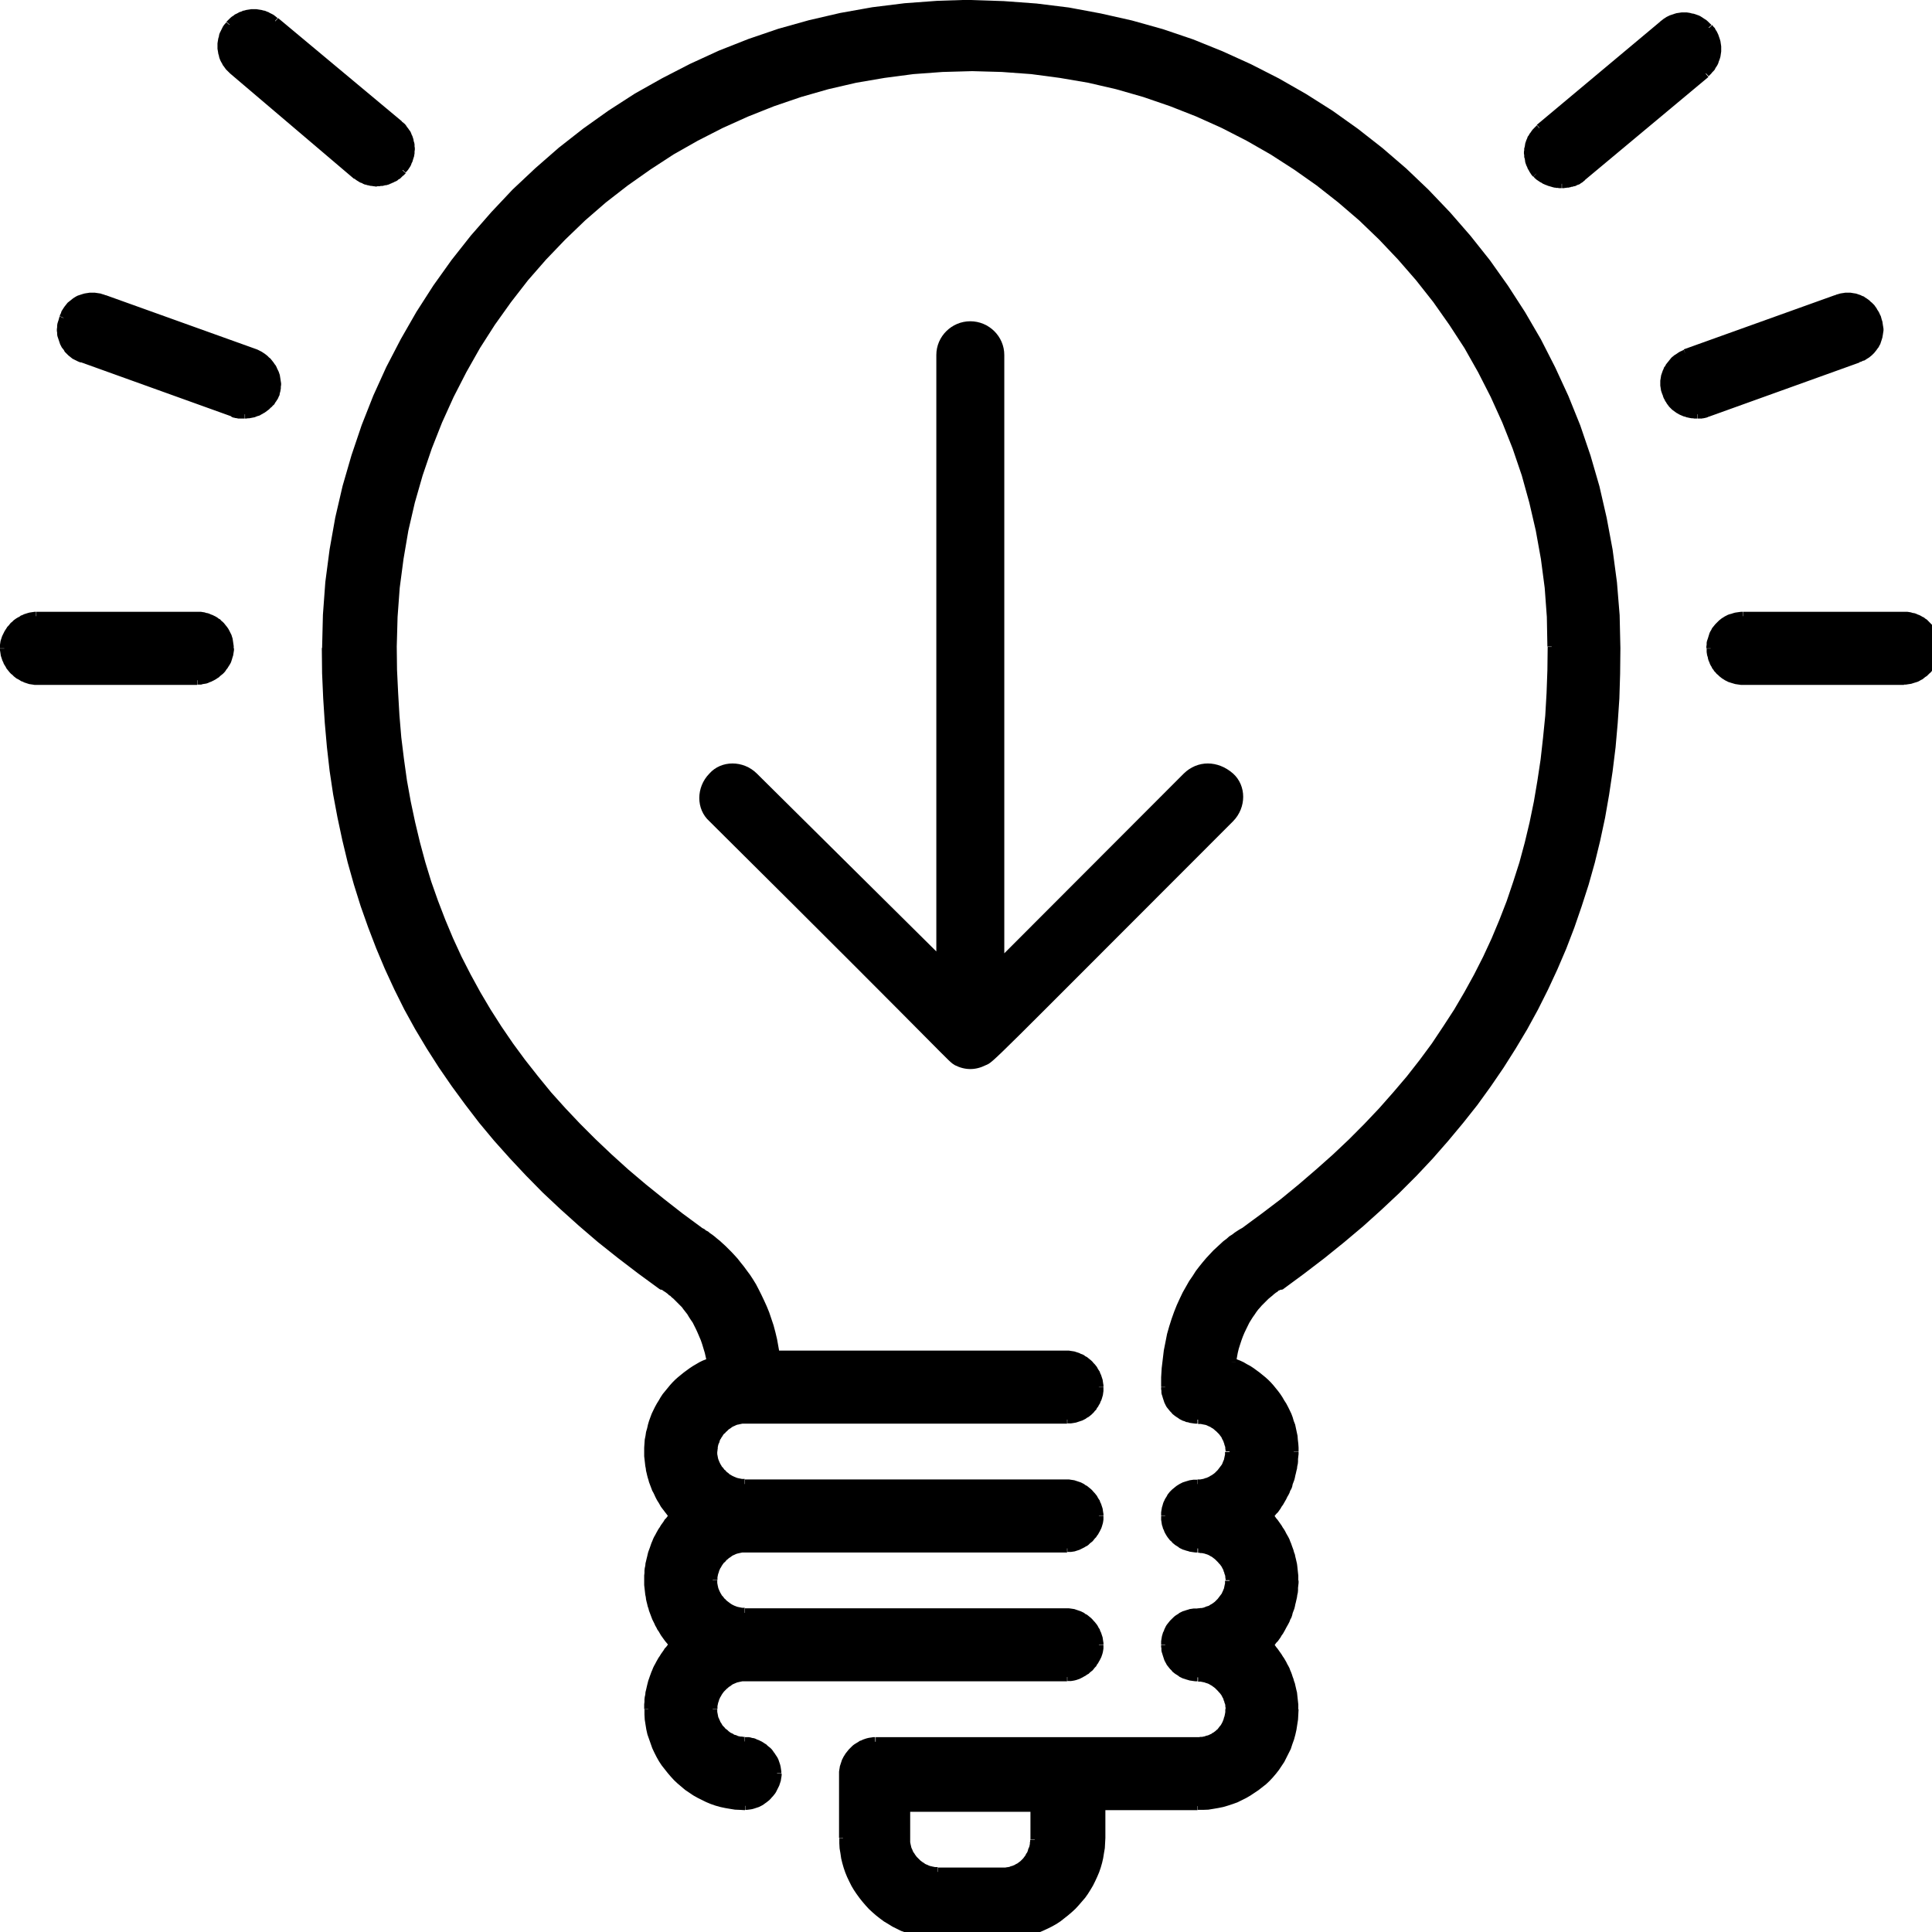 <?xml version="1.0" encoding="UTF-8"?>
<svg xmlns="http://www.w3.org/2000/svg" xmlns:xlink="http://www.w3.org/1999/xlink" width="28px" height="28px" viewBox="0 0 28 28" version="1.1">
<g id="surface1">
<path style=" stroke:none;fill-rule:nonzero;fill:rgb(0%,0%,0%);fill-opacity:1;" d="M 5.172 2.543 C 5.27 2.617 5.367 2.641 5.465 2.641 C 5.59 2.641 5.734 2.594 5.832 2.469 C 6.004 2.273 5.98 1.98 5.785 1.809 L 3.992 0.309 C 3.797 0.137 3.5 0.16 3.328 0.359 C 3.156 0.555 3.18 0.848 3.379 1.02 Z M 5.172 2.543 "/>
<path style=" stroke:none;fill-rule:nonzero;fill:rgb(0%,0%,0%);fill-opacity:1;" d="M 5.465 2.578 L 5.465 2.703 L 5.434 2.703 L 5.426 2.699 L 5.406 2.699 L 5.395 2.695 L 5.375 2.695 L 5.363 2.691 L 5.355 2.691 L 5.332 2.684 L 5.324 2.684 L 5.312 2.68 L 5.305 2.676 L 5.293 2.676 L 5.281 2.672 L 5.273 2.668 L 5.262 2.664 L 5.25 2.656 L 5.242 2.652 L 5.219 2.645 L 5.207 2.637 L 5.199 2.633 L 5.188 2.625 L 5.18 2.621 L 5.156 2.605 L 5.148 2.598 L 5.137 2.59 L 5.211 2.492 L 5.219 2.496 L 5.227 2.504 L 5.234 2.508 L 5.246 2.516 L 5.27 2.527 L 5.277 2.535 L 5.301 2.547 L 5.309 2.547 L 5.324 2.555 L 5.332 2.555 L 5.355 2.566 L 5.363 2.566 L 5.367 2.57 L 5.383 2.57 L 5.391 2.574 L 5.406 2.574 L 5.414 2.578 Z M 5.789 2.43 L 5.879 2.508 L 5.883 2.508 L 5.848 2.543 L 5.836 2.551 L 5.801 2.586 L 5.789 2.594 L 5.773 2.602 L 5.762 2.613 L 5.75 2.621 L 5.734 2.629 L 5.723 2.633 L 5.707 2.641 L 5.695 2.648 L 5.68 2.652 L 5.668 2.66 L 5.652 2.664 L 5.641 2.672 L 5.625 2.676 L 5.613 2.68 L 5.598 2.684 L 5.586 2.684 L 5.57 2.688 L 5.559 2.691 L 5.543 2.695 L 5.516 2.695 L 5.504 2.699 L 5.465 2.699 L 5.465 2.574 L 5.516 2.574 L 5.523 2.57 L 5.535 2.57 L 5.547 2.566 L 5.559 2.566 L 5.582 2.559 L 5.59 2.555 L 5.602 2.555 L 5.613 2.551 L 5.621 2.547 L 5.645 2.539 L 5.652 2.531 L 5.664 2.527 L 5.676 2.52 L 5.684 2.516 L 5.695 2.508 L 5.703 2.5 L 5.715 2.496 L 5.73 2.48 L 5.742 2.473 L 5.758 2.457 L 5.766 2.445 L 5.773 2.438 L 5.781 2.426 L 5.781 2.422 Z M 5.785 2.43 L 5.789 2.43 L 5.789 2.426 Z M 5.746 1.852 L 5.824 1.758 L 5.824 1.762 L 5.848 1.781 L 5.867 1.797 L 5.883 1.816 L 5.898 1.84 L 5.914 1.859 L 5.93 1.883 L 5.945 1.902 L 5.957 1.926 L 5.965 1.949 L 5.977 1.973 L 5.992 2.02 L 5.996 2.047 L 6.004 2.07 L 6.008 2.094 L 6.008 2.121 L 6.012 2.145 L 6.012 2.172 L 6.008 2.195 L 6.008 2.223 L 6 2.27 L 5.992 2.293 L 5.984 2.32 L 5.977 2.344 L 5.965 2.367 L 5.957 2.391 L 5.945 2.414 L 5.914 2.461 L 5.898 2.48 L 5.879 2.5 L 5.789 2.422 L 5.801 2.406 L 5.812 2.387 L 5.836 2.355 L 5.852 2.316 L 5.859 2.301 L 5.875 2.262 L 5.883 2.223 L 5.883 2.203 L 5.887 2.184 L 5.887 2.129 L 5.883 2.105 L 5.883 2.086 L 5.879 2.07 L 5.871 2.051 L 5.867 2.031 L 5.852 1.992 L 5.844 1.977 L 5.836 1.957 L 5.824 1.941 L 5.816 1.926 L 5.801 1.91 L 5.789 1.895 L 5.777 1.875 L 5.762 1.863 L 5.746 1.848 Z M 5.824 1.758 L 5.824 1.762 L 5.828 1.762 L 5.824 1.762 Z M 4.031 0.262 L 5.824 1.758 L 5.746 1.852 L 3.953 0.355 L 3.949 0.355 Z M 3.953 0.355 L 3.949 0.355 L 3.949 0.352 Z M 3.375 0.398 L 3.281 0.316 L 3.34 0.258 L 3.359 0.242 L 3.383 0.227 L 3.402 0.211 L 3.449 0.188 L 3.469 0.176 L 3.496 0.168 L 3.52 0.156 L 3.543 0.152 L 3.566 0.145 L 3.59 0.141 L 3.617 0.137 L 3.641 0.133 L 3.715 0.133 L 3.742 0.137 L 3.766 0.141 L 3.793 0.145 L 3.816 0.152 L 3.84 0.156 L 3.867 0.168 L 3.891 0.176 L 3.91 0.188 L 3.957 0.211 L 3.98 0.227 L 4.004 0.246 L 4.023 0.262 L 3.941 0.355 L 3.926 0.34 L 3.895 0.316 L 3.875 0.309 L 3.855 0.297 L 3.84 0.289 L 3.801 0.273 L 3.781 0.27 L 3.766 0.266 L 3.727 0.258 L 3.707 0.258 L 3.688 0.254 L 3.668 0.254 L 3.648 0.258 L 3.629 0.258 L 3.57 0.27 L 3.551 0.277 L 3.531 0.281 L 3.516 0.289 L 3.496 0.297 L 3.48 0.309 L 3.461 0.316 L 3.414 0.352 L 3.371 0.395 Z M 3.418 0.973 L 3.336 1.066 L 3.277 1.008 L 3.262 0.988 L 3.246 0.965 L 3.23 0.945 L 3.219 0.922 L 3.207 0.902 L 3.195 0.879 L 3.184 0.852 L 3.176 0.828 L 3.172 0.805 L 3.164 0.781 L 3.16 0.754 L 3.152 0.707 L 3.152 0.629 L 3.156 0.602 L 3.164 0.555 L 3.172 0.531 L 3.176 0.504 L 3.184 0.48 L 3.23 0.387 L 3.246 0.363 L 3.262 0.344 L 3.281 0.324 L 3.375 0.402 L 3.359 0.418 L 3.348 0.438 L 3.336 0.453 L 3.328 0.469 L 3.316 0.488 L 3.309 0.508 L 3.301 0.523 L 3.293 0.543 L 3.277 0.621 L 3.277 0.641 L 3.273 0.656 L 3.273 0.676 L 3.277 0.695 L 3.277 0.715 L 3.289 0.773 L 3.297 0.793 L 3.301 0.812 L 3.309 0.828 L 3.316 0.848 L 3.328 0.863 L 3.336 0.883 L 3.371 0.93 L 3.402 0.961 L 3.414 0.977 Z M 3.336 1.066 L 3.332 1.062 Z M 5.129 2.59 L 3.336 1.066 L 3.418 0.973 L 5.211 2.496 L 5.133 2.594 Z M 5.133 2.594 L 5.133 2.59 L 5.129 2.59 Z M 5.133 2.594 "/>
<path style=" stroke:none;fill-rule:nonzero;fill:rgb(0%,0%,0%);fill-opacity:1;" d="M 3.695 5.121 L 1.512 4.336 C 1.266 4.238 0.996 4.359 0.922 4.605 C 0.824 4.852 0.945 5.121 1.191 5.195 L 3.379 5.98 C 3.426 6.004 3.477 6.004 3.547 6.004 C 3.746 6.004 3.918 5.883 3.988 5.711 C 4.062 5.488 3.941 5.219 3.695 5.121 Z M 3.695 5.121 "/>
<path style=" stroke:none;fill-rule:nonzero;fill:rgb(0%,0%,0%);fill-opacity:1;" d="M 1.531 4.277 L 3.719 5.062 L 3.676 5.176 L 1.488 4.391 Z M 1.488 4.391 Z M 0.98 4.629 L 0.863 4.582 L 0.863 4.59 L 0.871 4.562 L 0.883 4.539 L 0.891 4.512 L 0.906 4.488 L 0.918 4.469 L 0.934 4.445 L 0.98 4.387 L 1.059 4.324 L 1.082 4.309 L 1.102 4.297 L 1.125 4.285 L 1.195 4.262 L 1.223 4.254 L 1.246 4.25 L 1.273 4.246 L 1.297 4.242 L 1.375 4.242 L 1.457 4.254 L 1.48 4.262 L 1.508 4.27 L 1.535 4.281 L 1.488 4.395 L 1.449 4.379 L 1.426 4.375 L 1.387 4.367 L 1.363 4.363 L 1.305 4.363 L 1.285 4.367 L 1.27 4.367 L 1.23 4.375 L 1.211 4.383 L 1.195 4.391 L 1.176 4.398 L 1.16 4.406 L 1.141 4.414 L 1.109 4.438 L 1.094 4.445 L 1.082 4.461 L 1.066 4.473 L 1.055 4.488 L 1.043 4.5 L 1.02 4.531 L 1.012 4.547 L 1 4.566 L 0.992 4.582 L 0.984 4.602 L 0.98 4.621 L 0.977 4.629 Z M 0.98 4.621 L 0.98 4.629 Z M 1.211 5.137 L 1.172 5.25 L 1.172 5.254 L 1.148 5.246 L 1.121 5.234 L 1.051 5.199 L 0.992 5.152 L 0.938 5.098 L 0.926 5.074 L 0.895 5.035 L 0.871 4.988 L 0.832 4.871 L 0.828 4.844 L 0.828 4.82 L 0.824 4.797 L 0.824 4.77 L 0.828 4.742 L 0.828 4.719 L 0.832 4.691 L 0.84 4.664 L 0.848 4.641 L 0.863 4.586 L 0.977 4.633 L 0.969 4.652 L 0.965 4.672 L 0.957 4.691 L 0.953 4.711 L 0.953 4.734 L 0.949 4.754 L 0.949 4.812 L 0.961 4.871 L 0.965 4.887 L 0.969 4.906 L 0.977 4.922 L 0.984 4.941 L 0.992 4.957 L 1.004 4.973 L 1.012 4.992 L 1.023 5.008 L 1.035 5.02 L 1.047 5.035 L 1.062 5.047 L 1.074 5.062 L 1.105 5.086 L 1.121 5.094 L 1.137 5.105 L 1.152 5.113 L 1.211 5.137 L 1.215 5.137 Z M 1.207 5.137 L 1.215 5.137 Z M 3.355 6.035 L 1.172 5.25 L 1.211 5.137 L 3.398 5.922 L 3.406 5.926 Z M 3.398 5.922 L 3.402 5.922 L 3.406 5.926 Z M 3.547 5.941 L 3.547 6.066 L 3.449 6.066 L 3.441 6.062 L 3.43 6.062 L 3.426 6.059 L 3.41 6.059 L 3.402 6.055 L 3.391 6.055 L 3.383 6.051 L 3.379 6.051 L 3.371 6.047 L 3.367 6.047 L 3.359 6.043 L 3.355 6.039 L 3.348 6.035 L 3.402 5.926 L 3.406 5.93 L 3.414 5.93 L 3.418 5.934 L 3.426 5.934 L 3.426 5.938 L 3.43 5.938 L 3.434 5.941 Z M 3.934 5.688 L 4.051 5.727 L 4.039 5.75 L 4.031 5.77 L 4.023 5.785 L 4.012 5.801 L 4 5.82 L 3.988 5.836 L 3.98 5.852 L 3.969 5.867 L 3.953 5.879 L 3.941 5.895 L 3.926 5.906 L 3.898 5.934 L 3.836 5.98 L 3.82 5.988 L 3.801 6 L 3.785 6.008 L 3.766 6.02 L 3.746 6.027 L 3.73 6.031 L 3.691 6.047 L 3.613 6.062 L 3.594 6.062 L 3.57 6.066 L 3.551 6.066 L 3.551 5.941 L 3.598 5.941 L 3.629 5.934 L 3.645 5.934 L 3.676 5.926 L 3.691 5.918 L 3.703 5.914 L 3.719 5.906 L 3.73 5.902 L 3.746 5.895 L 3.758 5.887 L 3.773 5.879 L 3.797 5.863 L 3.809 5.852 L 3.82 5.844 L 3.832 5.832 L 3.844 5.824 L 3.867 5.801 L 3.883 5.777 L 3.895 5.766 L 3.91 5.742 L 3.918 5.727 L 3.926 5.715 L 3.934 5.699 L 3.938 5.688 L 3.938 5.691 Z M 4.051 5.727 L 4.047 5.734 L 4.047 5.73 Z M 3.676 5.176 L 3.719 5.062 L 3.746 5.074 L 3.793 5.098 L 3.84 5.129 L 3.879 5.16 L 3.898 5.18 L 3.918 5.195 L 3.965 5.254 L 3.98 5.277 L 3.996 5.297 L 4.008 5.32 L 4.016 5.34 L 4.039 5.387 L 4.055 5.434 L 4.066 5.504 L 4.07 5.531 L 4.074 5.555 L 4.074 5.578 L 4.07 5.605 L 4.07 5.629 L 4.062 5.676 L 4.055 5.699 L 4.051 5.727 L 3.934 5.688 L 3.941 5.648 L 3.945 5.633 L 3.949 5.613 L 3.949 5.52 L 3.945 5.504 L 3.941 5.484 L 3.934 5.465 L 3.93 5.445 L 3.922 5.43 L 3.918 5.41 L 3.906 5.395 L 3.898 5.375 L 3.891 5.359 L 3.879 5.344 L 3.867 5.324 L 3.844 5.293 L 3.801 5.25 L 3.781 5.238 L 3.75 5.215 L 3.73 5.203 L 3.715 5.191 Z M 3.719 5.062 Z M 3.719 5.062 "/>
<path style=" stroke:none;fill-rule:nonzero;fill:rgb(0%,0%,0%);fill-opacity:1;" d="M 22.633 2.664 C 22.73 2.664 22.855 2.641 22.93 2.566 L 24.723 1.066 C 24.918 0.898 24.941 0.602 24.77 0.406 C 24.598 0.207 24.305 0.184 24.105 0.355 L 22.312 1.852 C 22.117 2.023 22.094 2.32 22.266 2.516 C 22.363 2.617 22.512 2.664 22.633 2.664 Z M 22.633 2.664 "/>
<path style=" stroke:none;fill-rule:nonzero;fill:rgb(0%,0%,0%);fill-opacity:1;" d="M 22.887 2.52 L 22.969 2.613 L 22.973 2.609 L 22.965 2.617 L 22.953 2.625 L 22.945 2.633 L 22.934 2.641 L 22.926 2.648 L 22.914 2.652 L 22.906 2.66 L 22.895 2.668 L 22.887 2.672 L 22.852 2.684 L 22.844 2.691 L 22.82 2.699 L 22.809 2.699 L 22.801 2.703 L 22.789 2.707 L 22.777 2.707 L 22.754 2.715 L 22.746 2.715 L 22.734 2.719 L 22.711 2.719 L 22.699 2.723 L 22.68 2.723 L 22.668 2.727 L 22.637 2.727 L 22.637 2.602 L 22.68 2.602 L 22.688 2.598 L 22.707 2.598 L 22.715 2.594 L 22.734 2.594 L 22.742 2.59 L 22.75 2.59 L 22.762 2.586 L 22.77 2.586 L 22.785 2.578 L 22.797 2.574 L 22.805 2.574 L 22.812 2.57 L 22.816 2.566 L 22.84 2.555 L 22.844 2.551 L 22.867 2.539 L 22.883 2.523 L 22.891 2.52 L 22.895 2.516 Z M 22.883 2.523 L 22.887 2.52 Z M 24.758 1.117 L 22.965 2.613 L 22.887 2.52 L 24.68 1.02 L 24.758 1.113 Z M 24.762 1.113 L 24.758 1.117 L 24.762 1.113 L 24.762 1.117 Z M 24.723 0.445 L 24.816 0.363 L 24.832 0.387 L 24.852 0.406 L 24.863 0.43 L 24.879 0.453 L 24.902 0.5 L 24.926 0.57 L 24.934 0.598 L 24.941 0.645 L 24.945 0.672 L 24.945 0.746 L 24.941 0.773 L 24.934 0.82 L 24.926 0.848 L 24.918 0.871 L 24.91 0.891 L 24.902 0.918 L 24.891 0.941 L 24.879 0.961 L 24.863 0.984 L 24.852 1.008 L 24.836 1.027 L 24.816 1.047 L 24.801 1.066 L 24.762 1.105 L 24.68 1.012 L 24.695 1 L 24.711 0.984 L 24.734 0.953 L 24.75 0.938 L 24.758 0.922 L 24.77 0.902 L 24.777 0.887 L 24.785 0.867 L 24.793 0.852 L 24.801 0.832 L 24.805 0.812 L 24.812 0.793 L 24.816 0.773 L 24.816 0.754 L 24.82 0.734 L 24.82 0.676 L 24.816 0.656 L 24.816 0.637 L 24.809 0.598 L 24.801 0.578 L 24.793 0.562 L 24.777 0.523 L 24.77 0.508 L 24.758 0.488 L 24.723 0.441 Z M 24.145 0.402 L 24.066 0.309 L 24.062 0.309 L 24.086 0.293 L 24.105 0.277 L 24.152 0.246 L 24.199 0.223 L 24.27 0.199 L 24.297 0.191 L 24.344 0.184 L 24.371 0.18 L 24.445 0.18 L 24.473 0.184 L 24.496 0.188 L 24.52 0.195 L 24.547 0.199 L 24.617 0.223 L 24.641 0.234 L 24.66 0.246 L 24.707 0.277 L 24.727 0.289 L 24.75 0.309 L 24.805 0.363 L 24.711 0.445 L 24.699 0.43 L 24.684 0.414 L 24.621 0.367 L 24.602 0.355 L 24.586 0.348 L 24.566 0.34 L 24.551 0.332 L 24.531 0.324 L 24.512 0.32 L 24.492 0.312 L 24.473 0.309 L 24.453 0.309 L 24.434 0.305 L 24.375 0.305 L 24.355 0.309 L 24.336 0.309 L 24.297 0.316 L 24.281 0.324 L 24.223 0.348 L 24.207 0.355 L 24.188 0.367 L 24.156 0.391 L 24.141 0.406 L 24.137 0.406 Z M 24.145 0.402 L 24.148 0.402 Z M 22.273 1.809 L 24.066 0.309 L 24.145 0.402 L 22.355 1.902 L 22.273 1.809 L 22.277 1.809 Z M 22.273 1.809 L 22.27 1.809 Z M 22.309 2.473 L 22.219 2.562 L 22.219 2.559 L 22.199 2.539 L 22.168 2.492 L 22.156 2.469 L 22.141 2.445 L 22.133 2.422 L 22.121 2.398 L 22.105 2.352 L 22.102 2.328 L 22.098 2.301 L 22.09 2.277 L 22.09 2.25 L 22.086 2.227 L 22.086 2.199 L 22.09 2.176 L 22.09 2.152 L 22.098 2.125 L 22.105 2.078 L 22.121 2.031 L 22.133 2.004 L 22.141 1.98 L 22.156 1.961 L 22.168 1.938 L 22.184 1.918 L 22.199 1.895 L 22.215 1.875 L 22.273 1.816 L 22.355 1.91 L 22.34 1.922 L 22.309 1.953 L 22.297 1.969 L 22.285 1.988 L 22.273 2.004 L 22.266 2.02 L 22.254 2.035 L 22.238 2.074 L 22.234 2.094 L 22.227 2.109 L 22.215 2.168 L 22.215 2.188 L 22.211 2.207 L 22.211 2.227 L 22.215 2.246 L 22.215 2.266 L 22.23 2.344 L 22.238 2.359 L 22.254 2.398 L 22.266 2.414 L 22.277 2.434 L 22.285 2.449 L 22.297 2.465 L 22.312 2.484 L 22.309 2.48 Z M 22.219 2.562 L 22.219 2.559 Z M 22.633 2.602 L 22.633 2.727 L 22.594 2.727 L 22.578 2.723 L 22.551 2.723 L 22.539 2.719 L 22.527 2.719 L 22.496 2.711 L 22.484 2.707 L 22.469 2.703 L 22.457 2.699 L 22.441 2.695 L 22.43 2.691 L 22.414 2.684 L 22.391 2.676 L 22.375 2.668 L 22.363 2.664 L 22.34 2.648 L 22.324 2.641 L 22.266 2.602 L 22.254 2.59 L 22.242 2.582 L 22.234 2.57 L 22.223 2.562 L 22.309 2.473 L 22.316 2.484 L 22.324 2.488 L 22.336 2.496 L 22.352 2.512 L 22.359 2.516 L 22.371 2.523 L 22.379 2.527 L 22.391 2.535 L 22.398 2.539 L 22.41 2.547 L 22.418 2.551 L 22.43 2.555 L 22.438 2.562 L 22.473 2.574 L 22.484 2.574 L 22.492 2.578 L 22.527 2.59 L 22.539 2.59 L 22.547 2.594 L 22.559 2.594 L 22.57 2.598 L 22.59 2.598 L 22.602 2.602 Z M 22.633 2.602 "/>
<path style=" stroke:none;fill-rule:nonzero;fill:rgb(0%,0%,0%);fill-opacity:1;" d="M 2.863 8.93 L 0.527 8.93 C 0.285 8.93 0.062 9.148 0.062 9.395 C 0.062 9.641 0.285 9.859 0.527 9.859 L 2.863 9.859 C 3.105 9.859 3.328 9.641 3.328 9.395 C 3.328 9.125 3.105 8.93 2.863 8.93 Z M 2.863 8.93 "/>
<path style=" stroke:none;fill-rule:nonzero;fill:rgb(0%,0%,0%);fill-opacity:1;" d="M 0.527 8.867 L 2.859 8.867 L 2.859 8.992 L 0.527 8.992 Z M 0.121 9.395 L 0 9.395 L 0 9.344 L 0.008 9.289 L 0.031 9.219 L 0.066 9.148 L 0.078 9.129 L 0.094 9.105 L 0.105 9.086 L 0.125 9.066 L 0.156 9.027 L 0.176 9.012 L 0.195 8.992 L 0.215 8.977 L 0.238 8.961 L 0.258 8.949 L 0.281 8.938 L 0.301 8.922 L 0.324 8.914 L 0.348 8.902 L 0.395 8.887 L 0.422 8.879 L 0.445 8.875 L 0.5 8.867 L 0.523 8.867 L 0.523 8.992 L 0.488 8.992 L 0.43 9.004 L 0.41 9.012 L 0.395 9.016 L 0.375 9.023 L 0.359 9.031 L 0.34 9.043 L 0.324 9.051 L 0.277 9.086 L 0.207 9.156 L 0.195 9.176 L 0.184 9.191 L 0.176 9.207 L 0.164 9.223 L 0.156 9.242 L 0.152 9.258 L 0.137 9.297 L 0.133 9.312 L 0.129 9.332 L 0.129 9.352 L 0.125 9.371 L 0.125 9.391 Z M 0.527 9.801 L 0.527 9.926 L 0.5 9.926 L 0.477 9.922 L 0.422 9.914 L 0.352 9.891 L 0.328 9.879 L 0.305 9.871 L 0.281 9.855 L 0.262 9.844 L 0.238 9.832 L 0.199 9.801 L 0.18 9.781 L 0.16 9.766 L 0.141 9.746 L 0.094 9.688 L 0.082 9.664 L 0.07 9.645 L 0.055 9.621 L 0.047 9.598 L 0.035 9.574 L 0.012 9.504 L 0.004 9.449 L 0 9.426 L 0 9.398 L 0.125 9.398 L 0.125 9.438 L 0.129 9.457 L 0.133 9.473 L 0.141 9.512 L 0.148 9.531 L 0.156 9.547 L 0.164 9.566 L 0.176 9.582 L 0.184 9.598 L 0.219 9.645 L 0.234 9.66 L 0.246 9.676 L 0.262 9.688 L 0.289 9.715 L 0.309 9.727 L 0.324 9.738 L 0.34 9.746 L 0.355 9.758 L 0.375 9.766 L 0.391 9.773 L 0.41 9.777 L 0.43 9.785 L 0.445 9.789 L 0.484 9.797 L 0.523 9.797 Z M 2.859 9.926 L 0.527 9.926 L 0.527 9.801 L 2.859 9.801 Z M 3.266 9.395 L 3.391 9.395 L 3.391 9.422 L 3.387 9.449 L 3.383 9.473 L 3.379 9.5 L 3.371 9.523 L 3.363 9.551 L 3.348 9.598 L 3.336 9.621 L 3.324 9.641 L 3.309 9.664 L 3.297 9.684 L 3.281 9.703 L 3.266 9.727 L 3.25 9.746 L 3.23 9.766 L 3.191 9.797 L 3.172 9.816 L 3.152 9.828 L 3.129 9.844 L 3.109 9.855 L 3.062 9.879 L 3.039 9.887 L 3.016 9.898 L 2.992 9.906 L 2.969 9.91 L 2.941 9.914 L 2.914 9.922 L 2.863 9.922 L 2.863 9.801 L 2.883 9.801 L 2.902 9.797 L 2.922 9.797 L 2.941 9.793 L 2.957 9.785 L 2.977 9.781 L 2.996 9.773 L 3.012 9.77 L 3.031 9.758 L 3.062 9.742 L 3.078 9.73 L 3.098 9.719 L 3.168 9.648 L 3.215 9.586 L 3.223 9.566 L 3.23 9.551 L 3.238 9.531 L 3.246 9.516 L 3.262 9.438 L 3.262 9.402 Z M 2.859 8.992 L 2.859 8.867 L 2.914 8.867 L 2.938 8.871 L 2.965 8.875 L 2.988 8.883 L 3.012 8.887 L 3.035 8.895 L 3.059 8.906 L 3.082 8.914 L 3.129 8.938 L 3.148 8.949 L 3.168 8.965 L 3.191 8.977 L 3.207 8.996 L 3.227 9.012 L 3.246 9.031 L 3.293 9.09 L 3.309 9.113 L 3.32 9.133 L 3.355 9.203 L 3.363 9.23 L 3.371 9.254 L 3.387 9.363 L 3.387 9.395 L 3.262 9.395 L 3.262 9.352 L 3.258 9.332 L 3.254 9.309 L 3.25 9.289 L 3.246 9.273 L 3.223 9.215 L 3.215 9.199 L 3.203 9.18 L 3.195 9.164 L 3.18 9.148 L 3.168 9.133 L 3.156 9.121 L 3.145 9.105 L 3.082 9.059 L 3.066 9.051 L 3.047 9.039 L 3.016 9.023 L 2.996 9.02 L 2.957 9.004 L 2.918 8.996 L 2.902 8.996 L 2.883 8.992 Z M 2.859 8.992 "/>
<path style=" stroke:none;fill-rule:nonzero;fill:rgb(0%,0%,0%);fill-opacity:1;" d="M 27.203 4.605 C 27.102 4.359 26.859 4.238 26.613 4.336 L 24.426 5.121 C 24.18 5.219 24.059 5.488 24.156 5.711 C 24.23 5.906 24.402 6.004 24.598 6.004 C 24.648 6.004 24.695 6.004 24.746 5.98 L 26.934 5.195 C 27.176 5.121 27.301 4.852 27.203 4.605 Z M 27.203 4.605 "/>
<path style=" stroke:none;fill-rule:nonzero;fill:rgb(0%,0%,0%);fill-opacity:1;" d="M 26.633 4.395 L 26.594 4.277 L 26.59 4.281 L 26.613 4.27 L 26.668 4.254 L 26.691 4.25 L 26.719 4.246 L 26.742 4.242 L 26.82 4.242 L 26.867 4.25 L 26.895 4.254 L 26.965 4.277 L 26.988 4.289 L 27.012 4.297 L 27.031 4.312 L 27.051 4.324 L 27.074 4.34 L 27.094 4.355 L 27.109 4.371 L 27.129 4.387 L 27.164 4.422 L 27.18 4.445 L 27.195 4.465 L 27.207 4.488 L 27.223 4.512 L 27.234 4.531 L 27.246 4.559 L 27.258 4.582 L 27.145 4.629 L 27.125 4.59 L 27.117 4.57 L 27.094 4.531 L 27.07 4.5 L 27.016 4.445 L 27 4.438 L 26.988 4.426 L 26.973 4.414 L 26.953 4.406 L 26.906 4.383 L 26.887 4.375 L 26.867 4.371 L 26.852 4.367 L 26.832 4.367 L 26.812 4.363 L 26.738 4.363 L 26.68 4.375 L 26.66 4.383 L 26.637 4.391 L 26.637 4.395 Z M 26.637 4.391 L 26.633 4.395 L 26.637 4.395 Z M 24.406 5.062 L 26.594 4.277 L 26.633 4.395 L 24.445 5.18 L 24.402 5.062 Z M 24.402 5.066 L 24.406 5.062 L 24.402 5.062 Z M 24.215 5.691 L 24.098 5.734 L 24.102 5.738 L 24.09 5.711 L 24.074 5.664 L 24.07 5.641 L 24.066 5.613 L 24.062 5.59 L 24.062 5.516 L 24.07 5.469 L 24.074 5.441 L 24.098 5.371 L 24.109 5.348 L 24.117 5.324 L 24.133 5.305 L 24.145 5.281 L 24.223 5.184 L 24.242 5.168 L 24.266 5.148 L 24.285 5.137 L 24.332 5.105 L 24.352 5.094 L 24.379 5.082 L 24.402 5.07 L 24.449 5.184 L 24.43 5.191 L 24.41 5.203 L 24.391 5.211 L 24.371 5.223 L 24.324 5.258 L 24.309 5.273 L 24.297 5.289 L 24.281 5.305 L 24.246 5.352 L 24.238 5.367 L 24.227 5.383 L 24.211 5.422 L 24.203 5.438 L 24.199 5.457 L 24.195 5.473 L 24.188 5.512 L 24.184 5.527 L 24.184 5.582 L 24.188 5.602 L 24.188 5.617 L 24.191 5.637 L 24.199 5.656 L 24.207 5.672 L 24.211 5.691 L 24.215 5.695 Z M 24.211 5.688 L 24.215 5.688 L 24.211 5.684 Z M 24.598 5.945 L 24.598 6.066 L 24.555 6.066 L 24.535 6.062 L 24.516 6.062 L 24.477 6.055 L 24.461 6.051 L 24.441 6.047 L 24.422 6.039 L 24.402 6.035 L 24.383 6.027 L 24.367 6.02 L 24.348 6.012 L 24.332 6.004 L 24.312 5.992 L 24.297 5.984 L 24.234 5.938 L 24.191 5.895 L 24.156 5.848 L 24.145 5.828 L 24.133 5.812 L 24.125 5.793 L 24.113 5.773 L 24.098 5.734 L 24.215 5.691 L 24.219 5.707 L 24.242 5.754 L 24.25 5.766 L 24.258 5.781 L 24.27 5.793 L 24.277 5.805 L 24.289 5.816 L 24.297 5.828 L 24.309 5.84 L 24.332 5.855 L 24.34 5.867 L 24.375 5.891 L 24.391 5.898 L 24.402 5.902 L 24.418 5.91 L 24.43 5.914 L 24.445 5.922 L 24.457 5.926 L 24.488 5.934 L 24.504 5.934 L 24.52 5.938 L 24.531 5.941 L 24.551 5.941 L 24.566 5.945 Z M 24.723 5.922 L 24.766 6.039 L 24.773 6.035 L 24.766 6.039 L 24.762 6.039 L 24.754 6.043 L 24.75 6.047 L 24.742 6.047 L 24.738 6.051 L 24.73 6.051 L 24.727 6.055 L 24.715 6.055 L 24.707 6.059 L 24.699 6.059 L 24.691 6.062 L 24.676 6.062 L 24.668 6.066 L 24.602 6.066 L 24.602 5.941 L 24.68 5.941 L 24.684 5.938 L 24.688 5.938 L 24.695 5.934 L 24.699 5.934 L 24.703 5.93 L 24.711 5.93 L 24.715 5.926 L 24.723 5.926 Z M 24.715 5.926 L 24.723 5.926 L 24.723 5.922 Z M 26.949 5.254 L 24.766 6.039 L 24.723 5.922 L 26.91 5.137 L 26.914 5.137 Z M 26.91 5.137 L 26.914 5.137 Z M 27.145 4.629 L 27.258 4.582 L 27.273 4.637 L 27.281 4.66 L 27.289 4.715 L 27.293 4.738 L 27.297 4.766 L 27.297 4.793 L 27.293 4.816 L 27.289 4.844 L 27.281 4.891 L 27.273 4.918 L 27.25 4.988 L 27.238 5.008 L 27.227 5.031 L 27.211 5.051 L 27.195 5.074 L 27.164 5.113 L 27.129 5.148 L 27.09 5.18 L 27.066 5.195 L 27.047 5.207 L 27.023 5.223 L 26.996 5.23 L 26.973 5.242 L 26.945 5.25 L 26.91 5.133 L 26.969 5.109 L 26.984 5.102 L 27.016 5.078 L 27.031 5.07 L 27.047 5.059 L 27.074 5.031 L 27.098 5 L 27.109 4.988 L 27.121 4.969 L 27.137 4.938 L 27.145 4.918 L 27.152 4.902 L 27.156 4.883 L 27.16 4.867 L 27.168 4.848 L 27.168 4.828 L 27.172 4.809 L 27.172 4.73 L 27.168 4.707 L 27.164 4.688 L 27.156 4.668 L 27.152 4.648 Z M 27.145 4.629 "/>
<path style=" stroke:none;fill-rule:nonzero;fill:rgb(0%,0%,0%);fill-opacity:1;" d="M 14.996 26.66 C 14.996 26.906 14.797 27.129 14.527 27.129 L 13.594 27.129 C 13.348 27.129 13.129 26.906 13.129 26.66 L 13.129 26.195 L 14.996 26.195 Z M 14.062 0.062 C 8.926 0.062 4.727 4.238 4.727 9.395 C 4.727 13.324 6.273 16.273 9.59 18.633 C 9.617 18.633 9.641 18.656 9.641 18.656 C 9.664 18.68 10.156 18.949 10.305 19.734 C 9.789 19.934 9.395 20.449 9.395 21.039 C 9.395 21.406 9.543 21.727 9.762 21.973 C 9.543 22.215 9.395 22.535 9.395 22.906 C 9.395 23.273 9.543 23.594 9.762 23.84 C 9.543 24.082 9.395 24.402 9.395 24.773 C 9.395 25.535 10.035 26.172 10.793 26.172 C 11.039 26.172 11.262 25.949 11.262 25.707 C 11.262 25.461 11.039 25.238 10.793 25.238 C 10.551 25.238 10.328 25.02 10.328 24.773 C 10.328 24.527 10.551 24.305 10.793 24.305 L 15.461 24.305 C 15.707 24.305 15.926 24.086 15.926 23.84 C 15.926 23.594 15.707 23.375 15.461 23.375 L 10.793 23.375 C 10.551 23.375 10.328 23.152 10.328 22.906 C 10.328 22.664 10.551 22.441 10.793 22.441 L 15.461 22.441 C 15.707 22.441 15.926 22.223 15.926 21.973 C 15.926 21.73 15.707 21.508 15.461 21.508 L 10.793 21.508 C 10.551 21.508 10.328 21.289 10.328 21.043 C 10.328 20.797 10.551 20.574 10.793 20.574 L 15.461 20.574 C 15.707 20.574 15.926 20.379 15.926 20.109 C 15.926 19.863 15.707 19.641 15.461 19.641 L 11.238 19.641 C 11.066 18.465 10.305 17.949 10.133 17.852 C 7.062 15.641 5.688 13.035 5.688 9.375 C 5.688 4.734 9.445 0.977 14.086 0.977 C 18.73 0.977 22.488 4.734 22.488 9.375 C 22.488 13.035 21.113 15.641 18.043 17.852 C 17.82 17.973 16.887 18.609 16.887 20.109 C 16.887 20.355 17.082 20.574 17.352 20.574 C 17.598 20.574 17.82 20.797 17.82 21.043 C 17.82 21.289 17.598 21.508 17.352 21.508 C 17.082 21.508 16.887 21.73 16.887 21.973 C 16.887 22.219 17.082 22.441 17.352 22.441 C 17.598 22.441 17.82 22.664 17.82 22.906 C 17.82 23.152 17.598 23.375 17.352 23.375 C 17.082 23.375 16.887 23.594 16.887 23.84 C 16.887 24.086 17.082 24.309 17.352 24.309 C 17.598 24.309 17.82 24.527 17.82 24.773 C 17.82 25.043 17.625 25.242 17.352 25.242 L 12.688 25.242 C 12.441 25.242 12.219 25.461 12.219 25.707 L 12.219 26.641 C 12.219 27.402 12.859 28.039 13.621 28.039 L 14.555 28.039 C 15.316 28.039 15.953 27.402 15.953 26.641 L 15.953 26.176 L 17.352 26.176 C 18.137 26.176 18.75 25.559 18.75 24.773 C 18.75 24.406 18.602 24.086 18.383 23.84 C 18.602 23.594 18.75 23.277 18.75 22.906 C 18.75 22.539 18.602 22.219 18.383 21.973 C 18.602 21.73 18.75 21.41 18.75 21.039 C 18.75 20.453 18.383 19.938 17.844 19.738 C 17.965 18.953 18.48 18.684 18.48 18.66 C 18.508 18.66 18.531 18.633 18.555 18.633 C 21.871 16.277 23.418 13.328 23.418 9.398 C 23.395 4.238 19.195 0.066 14.062 0.066 Z M 14.062 0.062 "/>
<path style=" stroke:none;fill-rule:nonzero;fill:rgb(0%,0%,0%);fill-opacity:1;" d="M 14.527 27.191 L 14.527 27.066 L 14.57 27.066 L 14.59 27.062 L 14.613 27.059 L 14.633 27.055 L 14.648 27.047 L 14.668 27.043 L 14.707 27.027 L 14.723 27.016 L 14.742 27.008 L 14.789 26.973 L 14.828 26.934 L 14.863 26.887 L 14.871 26.867 L 14.883 26.852 L 14.891 26.836 L 14.898 26.816 L 14.902 26.797 L 14.91 26.781 L 14.918 26.762 L 14.926 26.723 L 14.926 26.703 L 14.93 26.684 L 14.93 26.664 L 15.051 26.664 L 15.051 26.715 L 15.047 26.742 L 15.039 26.789 L 15.031 26.816 L 15.016 26.863 L 15.004 26.887 L 14.996 26.91 L 14.98 26.934 L 14.957 26.973 L 14.926 27.012 L 14.906 27.031 L 14.891 27.051 L 14.871 27.066 L 14.848 27.082 L 14.809 27.113 L 14.738 27.148 L 14.715 27.156 L 14.691 27.168 L 14.664 27.172 L 14.637 27.18 L 14.555 27.191 Z M 13.594 27.066 L 14.527 27.066 L 14.527 27.191 L 13.594 27.191 Z M 13.066 26.66 L 13.191 26.66 L 13.191 26.699 L 13.199 26.738 L 13.203 26.754 L 13.207 26.773 L 13.215 26.793 L 13.223 26.809 L 13.23 26.828 L 13.238 26.844 L 13.25 26.859 L 13.262 26.879 L 13.285 26.91 L 13.34 26.965 L 13.371 26.988 L 13.391 27 L 13.406 27.012 L 13.422 27.02 L 13.441 27.027 L 13.457 27.035 L 13.477 27.043 L 13.496 27.047 L 13.512 27.051 L 13.551 27.059 L 13.59 27.059 L 13.59 27.184 L 13.562 27.184 L 13.539 27.18 L 13.484 27.172 L 13.391 27.141 L 13.344 27.117 L 13.32 27.102 L 13.301 27.09 L 13.242 27.043 L 13.203 27.004 L 13.156 26.945 L 13.141 26.922 L 13.129 26.902 L 13.105 26.855 L 13.074 26.762 L 13.066 26.707 L 13.062 26.684 L 13.062 26.656 Z M 13.191 26.195 L 13.191 26.66 L 13.066 26.66 L 13.066 26.195 L 13.129 26.133 Z M 13.066 26.195 L 13.066 26.133 L 13.129 26.133 Z M 14.996 26.258 L 13.129 26.258 L 13.129 26.133 L 14.996 26.133 L 15.059 26.195 Z M 14.996 26.133 L 15.059 26.133 L 15.059 26.195 Z M 14.934 26.66 L 14.934 26.195 L 15.059 26.195 L 15.059 26.66 Z M 4.789 9.395 L 4.668 9.395 L 4.68 8.91 L 4.715 8.434 L 4.777 7.961 L 4.859 7.5 L 4.965 7.043 L 5.094 6.598 L 5.242 6.16 L 5.41 5.734 L 5.598 5.32 L 5.809 4.914 L 6.035 4.52 L 6.281 4.137 L 6.543 3.77 L 6.824 3.414 L 7.121 3.074 L 7.43 2.746 L 7.758 2.438 L 8.098 2.141 L 8.453 1.863 L 8.82 1.602 L 9.203 1.355 L 9.598 1.133 L 10 0.926 L 10.418 0.734 L 10.844 0.566 L 11.277 0.418 L 11.723 0.293 L 12.176 0.188 L 12.641 0.105 L 13.109 0.047 L 13.582 0.012 L 14.066 -0.004 L 14.066 0.121 L 13.59 0.133 L 13.121 0.168 L 12.656 0.227 L 12.203 0.309 L 11.754 0.414 L 11.316 0.539 L 10.887 0.684 L 10.465 0.848 L 10.055 1.035 L 9.652 1.238 L 9.266 1.461 L 8.891 1.703 L 8.527 1.965 L 8.176 2.238 L 7.836 2.531 L 7.516 2.836 L 7.207 3.16 L 6.918 3.496 L 6.641 3.848 L 6.383 4.211 L 6.141 4.586 L 5.918 4.973 L 5.711 5.375 L 5.523 5.785 L 5.359 6.207 L 5.211 6.637 L 5.09 7.078 L 4.984 7.527 L 4.902 7.98 L 4.844 8.445 L 4.809 8.918 L 4.793 9.395 Z M 9.594 18.566 L 9.594 18.691 L 9.555 18.68 L 9.25 18.457 L 8.953 18.23 L 8.664 18 L 8.391 17.766 L 8.125 17.527 L 7.867 17.285 L 7.621 17.035 L 7.387 16.785 L 7.16 16.531 L 6.945 16.273 L 6.742 16.008 L 6.547 15.742 L 6.359 15.469 L 6.184 15.195 L 6.016 14.914 L 5.859 14.629 L 5.715 14.34 L 5.578 14.043 L 5.453 13.746 L 5.336 13.441 L 5.227 13.133 L 5.129 12.82 L 5.039 12.5 L 4.961 12.176 L 4.891 11.848 L 4.828 11.512 L 4.777 11.172 L 4.738 10.828 L 4.707 10.477 L 4.684 10.121 L 4.668 9.758 L 4.664 9.391 L 4.789 9.391 L 4.793 9.754 L 4.805 10.113 L 4.828 10.465 L 4.859 10.812 L 4.898 11.152 L 4.949 11.488 L 5.012 11.82 L 5.078 12.145 L 5.156 12.469 L 5.246 12.781 L 5.34 13.094 L 5.445 13.398 L 5.562 13.699 L 5.688 13.992 L 5.824 14.285 L 5.969 14.57 L 6.121 14.852 L 6.285 15.129 L 6.461 15.398 L 6.645 15.668 L 6.836 15.934 L 7.039 16.195 L 7.254 16.449 L 7.477 16.703 L 7.711 16.949 L 7.953 17.195 L 8.207 17.434 L 8.473 17.672 L 8.742 17.902 L 9.027 18.133 L 9.32 18.359 L 9.625 18.582 L 9.59 18.57 Z M 9.594 18.691 L 9.574 18.691 L 9.555 18.68 Z M 9.684 18.609 L 9.598 18.699 L 9.602 18.703 L 9.602 18.699 L 9.594 18.695 L 9.598 18.699 L 9.594 18.695 L 9.598 18.695 L 9.594 18.695 L 9.59 18.691 L 9.594 18.695 L 9.59 18.695 L 9.594 18.695 L 9.59 18.691 L 9.594 18.691 L 9.59 18.691 L 9.594 18.691 L 9.594 18.57 L 9.621 18.57 L 9.625 18.574 L 9.633 18.574 L 9.641 18.578 L 9.645 18.582 L 9.652 18.582 L 9.66 18.59 L 9.668 18.594 L 9.672 18.594 L 9.676 18.598 L 9.672 18.598 L 9.676 18.598 L 9.688 18.609 Z M 10.328 19.793 L 10.281 19.676 L 10.246 19.746 L 10.23 19.676 L 10.215 19.609 L 10.195 19.543 L 10.176 19.48 L 10.156 19.422 L 10.109 19.312 L 10.086 19.262 L 10.039 19.168 L 10.012 19.129 L 9.984 19.086 L 9.961 19.047 L 9.906 18.977 L 9.883 18.945 L 9.758 18.82 L 9.734 18.801 L 9.715 18.781 L 9.695 18.77 L 9.68 18.754 L 9.648 18.73 L 9.625 18.715 L 9.617 18.711 L 9.609 18.703 L 9.598 18.695 L 9.688 18.609 L 9.684 18.605 L 9.688 18.609 L 9.695 18.613 L 9.707 18.621 L 9.723 18.633 L 9.734 18.641 L 9.773 18.672 L 9.797 18.688 L 9.816 18.707 L 9.84 18.727 L 9.863 18.75 L 9.891 18.773 L 9.918 18.801 L 9.973 18.863 L 10.004 18.898 L 10.031 18.934 L 10.059 18.973 L 10.09 19.012 L 10.172 19.152 L 10.199 19.207 L 10.223 19.262 L 10.25 19.316 L 10.273 19.375 L 10.293 19.441 L 10.316 19.504 L 10.332 19.574 L 10.352 19.645 L 10.367 19.719 L 10.328 19.789 Z M 10.367 19.723 L 10.375 19.773 L 10.328 19.793 Z M 9.457 21.035 L 9.336 21.035 L 9.336 20.98 L 9.344 20.863 L 9.355 20.809 L 9.363 20.754 L 9.379 20.699 L 9.391 20.645 L 9.406 20.594 L 9.426 20.539 L 9.445 20.488 L 9.469 20.438 L 9.492 20.391 L 9.52 20.34 L 9.547 20.297 L 9.574 20.25 L 9.605 20.203 L 9.711 20.074 L 9.746 20.035 L 9.785 19.996 L 9.824 19.961 L 9.91 19.891 L 9.996 19.828 L 10.043 19.797 L 10.137 19.742 L 10.184 19.719 L 10.285 19.68 L 10.328 19.793 L 10.281 19.812 L 10.238 19.832 L 10.195 19.855 L 10.148 19.875 L 10.109 19.902 L 10.066 19.926 L 10.023 19.957 L 9.945 20.02 L 9.91 20.051 L 9.871 20.086 L 9.801 20.156 L 9.707 20.273 L 9.625 20.402 L 9.602 20.445 L 9.578 20.492 L 9.539 20.586 L 9.508 20.68 L 9.496 20.73 L 9.484 20.777 L 9.473 20.828 L 9.469 20.879 L 9.461 20.934 L 9.461 20.984 Z M 9.809 22.012 L 9.719 21.93 L 9.719 22.012 L 9.699 21.988 L 9.676 21.965 L 9.656 21.938 L 9.637 21.914 L 9.617 21.887 L 9.598 21.863 L 9.578 21.836 L 9.547 21.781 L 9.527 21.75 L 9.512 21.723 L 9.496 21.691 L 9.484 21.664 L 9.469 21.633 L 9.453 21.605 L 9.406 21.48 L 9.398 21.449 L 9.387 21.414 L 9.379 21.383 L 9.371 21.348 L 9.363 21.316 L 9.359 21.281 L 9.352 21.246 L 9.336 21.105 L 9.336 21.035 L 9.461 21.035 L 9.461 21.133 L 9.473 21.227 L 9.477 21.262 L 9.484 21.289 L 9.488 21.32 L 9.496 21.352 L 9.504 21.379 L 9.512 21.41 L 9.523 21.441 L 9.531 21.469 L 9.543 21.496 L 9.555 21.527 L 9.59 21.609 L 9.605 21.637 L 9.617 21.664 L 9.633 21.688 L 9.648 21.715 L 9.664 21.738 L 9.68 21.766 L 9.699 21.789 L 9.715 21.812 L 9.734 21.836 L 9.75 21.859 L 9.789 21.906 L 9.809 21.926 Z M 9.809 21.93 L 9.848 21.969 L 9.809 22.012 Z M 9.457 22.902 L 9.336 22.902 L 9.336 22.832 L 9.34 22.797 L 9.34 22.762 L 9.344 22.727 L 9.352 22.691 L 9.355 22.656 L 9.363 22.625 L 9.371 22.59 L 9.379 22.559 L 9.387 22.523 L 9.395 22.492 L 9.418 22.43 L 9.43 22.395 L 9.441 22.363 L 9.453 22.336 L 9.465 22.305 L 9.48 22.273 L 9.496 22.246 L 9.512 22.215 L 9.543 22.16 L 9.562 22.133 L 9.578 22.105 L 9.617 22.051 L 9.633 22.023 L 9.656 22 L 9.676 21.973 L 9.695 21.949 L 9.719 21.926 L 9.809 22.008 L 9.789 22.031 L 9.77 22.051 L 9.75 22.074 L 9.734 22.098 L 9.715 22.121 L 9.699 22.148 L 9.68 22.172 L 9.664 22.195 L 9.648 22.223 L 9.633 22.246 L 9.617 22.273 L 9.605 22.301 L 9.59 22.328 L 9.543 22.438 L 9.531 22.469 L 9.523 22.496 L 9.512 22.523 L 9.488 22.617 L 9.484 22.645 L 9.477 22.676 L 9.465 22.77 L 9.461 22.805 L 9.461 22.902 Z M 9.809 23.879 L 9.719 23.797 L 9.719 23.879 L 9.699 23.855 L 9.676 23.828 L 9.637 23.781 L 9.578 23.699 L 9.547 23.645 L 9.527 23.617 L 9.512 23.586 L 9.496 23.559 L 9.484 23.531 L 9.453 23.469 L 9.406 23.344 L 9.398 23.312 L 9.387 23.281 L 9.379 23.246 L 9.371 23.215 L 9.363 23.18 L 9.359 23.145 L 9.352 23.113 L 9.336 22.973 L 9.336 22.902 L 9.461 22.902 L 9.461 22.996 L 9.465 23.031 L 9.477 23.125 L 9.484 23.156 L 9.488 23.188 L 9.496 23.215 L 9.512 23.277 L 9.523 23.305 L 9.531 23.332 L 9.543 23.363 L 9.555 23.391 L 9.566 23.422 L 9.59 23.477 L 9.605 23.504 L 9.617 23.527 L 9.648 23.582 L 9.68 23.629 L 9.699 23.656 L 9.715 23.68 L 9.734 23.703 L 9.75 23.727 L 9.77 23.75 L 9.789 23.77 L 9.809 23.793 Z M 9.809 23.797 L 9.848 23.836 L 9.809 23.879 Z M 9.457 24.77 L 9.336 24.77 L 9.336 24.699 L 9.34 24.664 L 9.34 24.629 L 9.344 24.594 L 9.352 24.559 L 9.355 24.523 L 9.363 24.492 L 9.379 24.422 L 9.395 24.359 L 9.406 24.328 L 9.418 24.293 L 9.441 24.23 L 9.453 24.203 L 9.465 24.172 L 9.48 24.141 L 9.496 24.113 L 9.512 24.082 L 9.543 24.027 L 9.562 24 L 9.578 23.973 L 9.617 23.918 L 9.633 23.891 L 9.656 23.867 L 9.676 23.84 L 9.695 23.816 L 9.719 23.793 L 9.809 23.875 L 9.789 23.898 L 9.77 23.918 L 9.75 23.941 L 9.734 23.965 L 9.715 23.988 L 9.699 24.016 L 9.68 24.039 L 9.648 24.086 L 9.617 24.141 L 9.605 24.168 L 9.59 24.195 L 9.555 24.277 L 9.543 24.309 L 9.531 24.336 L 9.523 24.363 L 9.512 24.395 L 9.504 24.422 L 9.488 24.484 L 9.484 24.516 L 9.477 24.543 L 9.469 24.605 L 9.465 24.641 L 9.461 24.672 L 9.461 24.77 Z M 10.797 26.109 L 10.797 26.234 L 10.723 26.23 L 10.652 26.227 L 10.578 26.215 L 10.508 26.203 L 10.438 26.188 L 10.367 26.168 L 10.301 26.145 L 10.234 26.117 L 10.109 26.055 L 10.047 26.02 L 9.93 25.941 L 9.82 25.848 L 9.77 25.801 L 9.723 25.75 L 9.676 25.695 L 9.59 25.586 L 9.551 25.527 L 9.516 25.465 L 9.484 25.402 L 9.453 25.336 L 9.383 25.137 L 9.367 25.066 L 9.355 24.992 L 9.344 24.922 L 9.34 24.848 L 9.34 24.773 L 9.461 24.773 L 9.465 24.84 L 9.469 24.91 L 9.477 24.973 L 9.488 25.039 L 9.504 25.102 L 9.523 25.168 L 9.543 25.227 L 9.57 25.289 L 9.625 25.406 L 9.695 25.516 L 9.773 25.617 L 9.816 25.668 L 9.859 25.715 L 9.906 25.762 L 9.957 25.801 L 10.008 25.844 L 10.059 25.879 L 10.113 25.918 L 10.172 25.949 L 10.227 25.98 L 10.289 26.008 L 10.348 26.031 L 10.41 26.055 L 10.535 26.086 L 10.602 26.098 L 10.734 26.113 L 10.801 26.113 Z M 11.203 25.703 L 11.328 25.703 L 11.328 25.73 L 11.324 25.758 L 11.32 25.781 L 11.316 25.809 L 11.293 25.879 L 11.246 25.973 L 11.234 25.992 L 11.203 26.031 L 11.184 26.051 L 11.168 26.07 L 11.148 26.09 L 11.109 26.121 L 11.086 26.137 L 11.066 26.152 L 11.047 26.164 L 11 26.188 L 10.93 26.211 L 10.902 26.219 L 10.879 26.223 L 10.824 26.23 L 10.801 26.23 L 10.801 26.105 L 10.84 26.105 L 10.855 26.102 L 10.914 26.09 L 10.93 26.082 L 10.969 26.066 L 10.984 26.059 L 11.062 26 L 11.105 25.957 L 11.129 25.926 L 11.141 25.906 L 11.148 25.891 L 11.16 25.875 L 11.168 25.855 L 11.176 25.84 L 11.18 25.82 L 11.188 25.801 L 11.191 25.785 L 11.199 25.746 L 11.199 25.707 Z M 10.797 25.297 L 10.797 25.176 L 10.848 25.176 L 10.875 25.18 L 10.902 25.188 L 10.926 25.191 L 10.949 25.199 L 10.973 25.211 L 10.996 25.219 L 11.043 25.242 L 11.062 25.254 L 11.086 25.27 L 11.105 25.281 L 11.125 25.301 L 11.164 25.332 L 11.184 25.352 L 11.199 25.371 L 11.215 25.395 L 11.23 25.414 L 11.242 25.434 L 11.258 25.457 L 11.27 25.477 L 11.281 25.5 L 11.305 25.57 L 11.312 25.598 L 11.316 25.621 L 11.324 25.676 L 11.324 25.699 L 11.199 25.699 L 11.199 25.664 L 11.184 25.586 L 11.176 25.57 L 11.168 25.551 L 11.16 25.535 L 11.152 25.516 L 11.094 25.438 L 11.078 25.426 L 11.035 25.383 L 11.02 25.371 L 11 25.359 L 10.969 25.344 L 10.949 25.332 L 10.934 25.328 L 10.914 25.32 L 10.895 25.316 L 10.879 25.309 L 10.859 25.305 L 10.84 25.305 L 10.82 25.301 L 10.801 25.301 Z M 10.27 24.77 L 10.395 24.77 L 10.395 24.809 L 10.41 24.887 L 10.418 24.902 L 10.426 24.922 L 10.434 24.938 L 10.441 24.957 L 10.453 24.973 L 10.461 24.988 L 10.473 25.008 L 10.5 25.035 L 10.512 25.051 L 10.543 25.074 L 10.559 25.09 L 10.59 25.113 L 10.609 25.121 L 10.625 25.129 L 10.641 25.141 L 10.66 25.145 L 10.68 25.152 L 10.695 25.16 L 10.734 25.168 L 10.754 25.168 L 10.773 25.172 L 10.793 25.172 L 10.793 25.293 L 10.738 25.293 L 10.715 25.289 L 10.688 25.281 L 10.664 25.277 L 10.637 25.27 L 10.613 25.258 L 10.59 25.25 L 10.566 25.238 L 10.547 25.227 L 10.523 25.215 L 10.504 25.199 L 10.484 25.188 L 10.461 25.168 L 10.445 25.152 L 10.426 25.137 L 10.406 25.117 L 10.359 25.059 L 10.348 25.039 L 10.332 25.016 L 10.309 24.969 L 10.301 24.945 L 10.293 24.926 L 10.285 24.898 L 10.277 24.875 L 10.273 24.852 L 10.266 24.797 L 10.266 24.773 Z M 10.797 24.242 L 10.797 24.367 L 10.758 24.367 L 10.719 24.375 L 10.703 24.379 L 10.684 24.383 L 10.664 24.391 L 10.648 24.398 L 10.629 24.406 L 10.613 24.414 L 10.582 24.438 L 10.562 24.449 L 10.551 24.461 L 10.535 24.473 L 10.492 24.516 L 10.469 24.547 L 10.457 24.566 L 10.449 24.582 L 10.438 24.598 L 10.43 24.617 L 10.422 24.633 L 10.418 24.652 L 10.41 24.672 L 10.406 24.688 L 10.398 24.727 L 10.398 24.766 L 10.273 24.766 L 10.273 24.738 L 10.277 24.711 L 10.281 24.688 L 10.285 24.66 L 10.309 24.59 L 10.32 24.566 L 10.328 24.543 L 10.344 24.52 L 10.355 24.496 L 10.367 24.477 L 10.398 24.438 L 10.418 24.418 L 10.434 24.398 L 10.453 24.379 L 10.512 24.332 L 10.535 24.316 L 10.555 24.305 L 10.602 24.281 L 10.695 24.25 L 10.75 24.242 L 10.773 24.238 L 10.801 24.238 Z M 15.465 24.367 L 10.797 24.367 L 10.797 24.242 L 15.465 24.242 Z M 15.871 23.84 L 15.992 23.84 L 15.992 23.891 L 15.988 23.918 L 15.984 23.941 L 15.977 23.969 L 15.961 24.016 L 15.938 24.062 L 15.926 24.082 L 15.914 24.105 L 15.898 24.125 L 15.887 24.148 L 15.867 24.168 L 15.836 24.207 L 15.797 24.238 L 15.777 24.258 L 15.754 24.27 L 15.734 24.285 L 15.711 24.297 L 15.691 24.309 L 15.645 24.332 L 15.598 24.348 L 15.57 24.355 L 15.547 24.359 L 15.52 24.363 L 15.469 24.363 L 15.469 24.242 L 15.484 24.242 L 15.504 24.238 L 15.523 24.238 L 15.562 24.23 L 15.582 24.223 L 15.598 24.215 L 15.617 24.211 L 15.633 24.203 L 15.652 24.191 L 15.668 24.184 L 15.715 24.148 L 15.758 24.105 L 15.77 24.09 L 15.785 24.074 L 15.809 24.043 L 15.816 24.027 L 15.828 24.008 L 15.836 23.992 L 15.84 23.973 L 15.848 23.957 L 15.855 23.938 L 15.863 23.898 L 15.863 23.879 L 15.867 23.863 L 15.867 23.844 Z M 15.465 23.434 L 15.465 23.309 L 15.492 23.309 L 15.516 23.312 L 15.57 23.32 L 15.664 23.352 L 15.711 23.375 L 15.73 23.391 L 15.754 23.402 L 15.812 23.449 L 15.832 23.469 L 15.848 23.488 L 15.867 23.508 L 15.898 23.547 L 15.91 23.566 L 15.922 23.59 L 15.938 23.613 L 15.945 23.637 L 15.957 23.66 L 15.98 23.73 L 15.988 23.785 L 15.992 23.809 L 15.992 23.836 L 15.867 23.836 L 15.867 23.797 L 15.859 23.758 L 15.855 23.742 L 15.848 23.723 L 15.844 23.703 L 15.836 23.688 L 15.828 23.668 L 15.816 23.652 L 15.809 23.637 L 15.797 23.617 L 15.773 23.586 L 15.758 23.574 L 15.746 23.559 L 15.73 23.547 L 15.703 23.52 L 15.684 23.508 L 15.652 23.484 L 15.637 23.477 L 15.617 23.469 L 15.602 23.461 L 15.582 23.453 L 15.562 23.449 L 15.547 23.445 L 15.508 23.438 L 15.469 23.438 Z M 10.797 23.309 L 15.465 23.309 L 15.465 23.434 L 10.797 23.434 Z M 10.27 22.902 L 10.395 22.902 L 10.395 22.941 L 10.402 22.98 L 10.406 22.996 L 10.41 23.016 L 10.426 23.055 L 10.441 23.086 L 10.453 23.105 L 10.461 23.121 L 10.477 23.137 L 10.5 23.168 L 10.516 23.18 L 10.527 23.195 L 10.59 23.242 L 10.609 23.254 L 10.641 23.27 L 10.68 23.285 L 10.695 23.289 L 10.754 23.301 L 10.793 23.301 L 10.793 23.426 L 10.766 23.426 L 10.738 23.422 L 10.715 23.418 L 10.688 23.414 L 10.664 23.406 L 10.637 23.398 L 10.59 23.383 L 10.566 23.371 L 10.547 23.359 L 10.523 23.348 L 10.484 23.316 L 10.461 23.301 L 10.406 23.246 L 10.344 23.168 L 10.309 23.098 L 10.301 23.074 L 10.293 23.055 L 10.281 23.027 L 10.277 23.004 L 10.273 22.977 L 10.27 22.953 L 10.266 22.926 L 10.266 22.898 Z M 10.797 22.375 L 10.797 22.5 L 10.758 22.5 L 10.719 22.508 L 10.703 22.512 L 10.684 22.516 L 10.664 22.523 L 10.648 22.531 L 10.629 22.539 L 10.613 22.547 L 10.582 22.57 L 10.562 22.582 L 10.551 22.594 L 10.535 22.605 L 10.52 22.621 L 10.508 22.637 L 10.492 22.648 L 10.469 22.68 L 10.457 22.699 L 10.449 22.715 L 10.438 22.73 L 10.43 22.75 L 10.422 22.766 L 10.418 22.785 L 10.41 22.805 L 10.406 22.82 L 10.398 22.859 L 10.398 22.898 L 10.273 22.898 L 10.273 22.871 L 10.277 22.848 L 10.285 22.793 L 10.309 22.723 L 10.32 22.699 L 10.328 22.676 L 10.344 22.652 L 10.355 22.629 L 10.367 22.609 L 10.398 22.57 L 10.418 22.551 L 10.434 22.531 L 10.453 22.512 L 10.512 22.465 L 10.535 22.449 L 10.555 22.438 L 10.602 22.414 L 10.695 22.383 L 10.75 22.375 L 10.773 22.371 L 10.801 22.371 Z M 15.465 22.5 L 10.797 22.5 L 10.797 22.375 L 15.465 22.375 Z M 15.871 21.973 L 15.992 21.973 L 15.992 22.023 L 15.988 22.051 L 15.984 22.074 L 15.977 22.098 L 15.969 22.125 L 15.961 22.148 L 15.938 22.195 L 15.926 22.215 L 15.914 22.238 L 15.898 22.258 L 15.887 22.277 L 15.867 22.297 L 15.836 22.336 L 15.797 22.367 L 15.777 22.387 L 15.758 22.402 L 15.734 22.414 L 15.715 22.426 L 15.645 22.461 L 15.574 22.484 L 15.52 22.492 L 15.469 22.492 L 15.469 22.371 L 15.488 22.371 L 15.508 22.367 L 15.527 22.367 L 15.547 22.363 L 15.562 22.359 L 15.602 22.344 L 15.617 22.34 L 15.637 22.332 L 15.652 22.32 L 15.668 22.312 L 15.684 22.301 L 15.703 22.289 L 15.73 22.262 L 15.746 22.25 L 15.773 22.223 L 15.785 22.207 L 15.797 22.188 L 15.809 22.172 L 15.816 22.156 L 15.828 22.137 L 15.836 22.121 L 15.844 22.102 L 15.848 22.086 L 15.855 22.066 L 15.867 22.008 L 15.867 21.969 Z M 15.465 21.566 L 15.465 21.441 L 15.492 21.441 L 15.516 21.445 L 15.57 21.453 L 15.664 21.484 L 15.711 21.508 L 15.73 21.523 L 15.754 21.535 L 15.812 21.582 L 15.832 21.602 L 15.848 21.621 L 15.867 21.641 L 15.898 21.68 L 15.91 21.703 L 15.922 21.723 L 15.938 21.746 L 15.945 21.77 L 15.957 21.793 L 15.98 21.863 L 15.988 21.918 L 15.992 21.941 L 15.992 21.969 L 15.867 21.969 L 15.867 21.93 L 15.859 21.891 L 15.855 21.875 L 15.848 21.855 L 15.844 21.836 L 15.836 21.82 L 15.828 21.801 L 15.816 21.785 L 15.809 21.77 L 15.797 21.754 L 15.785 21.734 L 15.773 21.719 L 15.758 21.707 L 15.746 21.691 L 15.73 21.68 L 15.703 21.652 L 15.684 21.641 L 15.652 21.617 L 15.637 21.609 L 15.617 21.602 L 15.602 21.594 L 15.582 21.586 L 15.562 21.582 L 15.547 21.578 L 15.508 21.57 L 15.469 21.57 Z M 10.797 21.441 L 15.465 21.441 L 15.465 21.566 L 10.797 21.566 Z M 10.27 21.035 L 10.395 21.035 L 10.395 21.074 L 10.406 21.133 L 10.41 21.148 L 10.426 21.188 L 10.441 21.219 L 10.453 21.238 L 10.461 21.254 L 10.477 21.27 L 10.5 21.301 L 10.516 21.312 L 10.527 21.328 L 10.559 21.352 L 10.574 21.367 L 10.59 21.375 L 10.609 21.387 L 10.641 21.402 L 10.68 21.418 L 10.695 21.422 L 10.754 21.434 L 10.793 21.434 L 10.793 21.559 L 10.766 21.559 L 10.738 21.555 L 10.715 21.551 L 10.688 21.547 L 10.664 21.539 L 10.637 21.531 L 10.59 21.516 L 10.566 21.504 L 10.547 21.492 L 10.523 21.48 L 10.484 21.449 L 10.461 21.434 L 10.391 21.363 L 10.375 21.34 L 10.344 21.301 L 10.32 21.254 L 10.309 21.234 L 10.293 21.188 L 10.281 21.16 L 10.277 21.137 L 10.273 21.109 L 10.27 21.086 L 10.266 21.059 L 10.266 21.031 Z M 10.797 20.508 L 10.797 20.633 L 10.758 20.633 L 10.719 20.641 L 10.703 20.645 L 10.684 20.648 L 10.664 20.656 L 10.648 20.664 L 10.629 20.672 L 10.613 20.68 L 10.582 20.703 L 10.562 20.715 L 10.535 20.742 L 10.52 20.754 L 10.508 20.77 L 10.492 20.781 L 10.48 20.797 L 10.469 20.816 L 10.457 20.832 L 10.449 20.848 L 10.438 20.863 L 10.43 20.883 L 10.426 20.902 L 10.418 20.918 L 10.41 20.938 L 10.402 20.977 L 10.402 20.996 L 10.398 21.016 L 10.398 21.035 L 10.277 21.035 L 10.277 20.98 L 10.281 20.957 L 10.289 20.93 L 10.293 20.906 L 10.309 20.859 L 10.344 20.789 L 10.355 20.77 L 10.371 20.746 L 10.383 20.727 L 10.402 20.707 L 10.434 20.668 L 10.473 20.637 L 10.496 20.617 L 10.516 20.602 L 10.535 20.59 L 10.559 20.578 L 10.578 20.566 L 10.625 20.543 L 10.672 20.527 L 10.699 20.52 L 10.723 20.516 L 10.75 20.512 L 10.801 20.512 Z M 15.465 20.633 L 10.797 20.633 L 10.797 20.508 L 15.465 20.508 Z M 15.871 20.105 L 15.992 20.105 L 15.992 20.16 L 15.988 20.188 L 15.984 20.219 L 15.977 20.242 L 15.969 20.27 L 15.961 20.293 L 15.949 20.316 L 15.941 20.34 L 15.926 20.363 L 15.914 20.387 L 15.898 20.406 L 15.887 20.43 L 15.867 20.449 L 15.852 20.469 L 15.816 20.504 L 15.777 20.535 L 15.754 20.547 L 15.734 20.562 L 15.688 20.586 L 15.594 20.617 L 15.547 20.625 L 15.52 20.629 L 15.469 20.629 L 15.469 20.508 L 15.504 20.508 L 15.562 20.496 L 15.582 20.488 L 15.602 20.484 L 15.621 20.477 L 15.652 20.461 L 15.672 20.453 L 15.75 20.395 L 15.762 20.383 L 15.785 20.352 L 15.801 20.336 L 15.809 20.32 L 15.82 20.305 L 15.836 20.266 L 15.844 20.25 L 15.852 20.23 L 15.863 20.172 L 15.867 20.148 L 15.867 20.105 Z M 15.465 19.699 L 15.465 19.574 L 15.492 19.574 L 15.516 19.578 L 15.57 19.586 L 15.641 19.609 L 15.664 19.621 L 15.688 19.629 L 15.711 19.641 L 15.73 19.656 L 15.754 19.668 L 15.812 19.715 L 15.832 19.734 L 15.848 19.754 L 15.867 19.773 L 15.898 19.812 L 15.91 19.836 L 15.922 19.855 L 15.938 19.879 L 15.945 19.902 L 15.957 19.926 L 15.98 19.996 L 15.988 20.051 L 15.992 20.074 L 15.992 20.102 L 15.867 20.102 L 15.867 20.062 L 15.859 20.023 L 15.855 20.008 L 15.848 19.988 L 15.844 19.969 L 15.836 19.953 L 15.828 19.934 L 15.816 19.918 L 15.809 19.902 L 15.797 19.887 L 15.785 19.867 L 15.758 19.84 L 15.746 19.824 L 15.73 19.812 L 15.703 19.785 L 15.684 19.773 L 15.668 19.762 L 15.652 19.754 L 15.637 19.742 L 15.617 19.734 L 15.602 19.727 L 15.582 19.719 L 15.562 19.715 L 15.547 19.711 L 15.508 19.703 L 15.469 19.703 Z M 11.238 19.574 L 15.465 19.574 L 15.465 19.699 L 11.238 19.699 L 11.18 19.648 L 11.238 19.578 Z M 11.238 19.699 L 11.188 19.699 L 11.18 19.648 Z M 10.098 17.895 L 10.172 17.793 L 10.164 17.789 L 10.184 17.801 L 10.207 17.812 L 10.23 17.832 L 10.262 17.848 L 10.289 17.871 L 10.324 17.895 L 10.359 17.922 L 10.395 17.953 L 10.434 17.984 L 10.473 18.02 L 10.516 18.059 L 10.602 18.145 L 10.645 18.191 L 10.691 18.242 L 10.734 18.297 L 10.781 18.355 L 10.824 18.414 L 10.871 18.477 L 10.914 18.543 L 10.957 18.613 L 10.996 18.688 L 11.035 18.766 L 11.074 18.848 L 11.113 18.934 L 11.148 19.02 L 11.211 19.207 L 11.238 19.309 L 11.262 19.41 L 11.281 19.516 L 11.301 19.629 L 11.18 19.645 L 11.141 19.434 L 11.117 19.336 L 11.062 19.148 L 11.031 19.062 L 10.996 18.977 L 10.961 18.895 L 10.926 18.82 L 10.887 18.746 L 10.848 18.676 L 10.805 18.609 L 10.766 18.543 L 10.68 18.426 L 10.637 18.371 L 10.594 18.32 L 10.508 18.227 L 10.469 18.184 L 10.426 18.145 L 10.348 18.074 L 10.312 18.043 L 10.277 18.016 L 10.215 17.969 L 10.188 17.949 L 10.16 17.934 L 10.137 17.918 L 10.117 17.906 L 10.102 17.895 L 10.094 17.891 Z M 10.105 17.898 L 10.102 17.895 L 10.098 17.895 Z M 5.629 9.371 L 5.75 9.371 L 5.754 9.707 L 5.77 10.039 L 5.789 10.367 L 5.816 10.688 L 5.855 11.004 L 5.898 11.312 L 5.953 11.617 L 6.016 11.914 L 6.086 12.207 L 6.164 12.496 L 6.25 12.777 L 6.348 13.055 L 6.453 13.328 L 6.566 13.598 L 6.688 13.863 L 6.82 14.121 L 6.961 14.379 L 7.109 14.629 L 7.266 14.875 L 7.434 15.121 L 7.609 15.359 L 7.797 15.598 L 7.988 15.832 L 8.195 16.062 L 8.406 16.285 L 8.633 16.512 L 8.863 16.73 L 9.105 16.949 L 9.359 17.164 L 9.621 17.375 L 9.891 17.586 L 10.172 17.793 L 10.102 17.895 L 9.82 17.684 L 9.543 17.473 L 9.281 17.258 L 9.023 17.039 L 8.781 16.82 L 8.547 16.598 L 8.32 16.371 L 8.102 16.145 L 7.895 15.91 L 7.699 15.672 L 7.512 15.434 L 7.332 15.188 L 7.16 14.941 L 7 14.691 L 6.852 14.438 L 6.711 14.176 L 6.578 13.914 L 6.453 13.645 L 6.34 13.371 L 6.234 13.098 L 6.137 12.812 L 6.047 12.527 L 5.969 12.234 L 5.898 11.938 L 5.832 11.637 L 5.781 11.328 L 5.734 11.016 L 5.699 10.699 L 5.668 10.375 L 5.648 10.043 L 5.637 9.707 L 5.633 9.367 Z M 14.09 0.91 L 14.09 1.031 L 13.66 1.043 L 13.238 1.074 L 12.82 1.129 L 12.41 1.199 L 12.004 1.293 L 11.609 1.406 L 11.219 1.539 L 10.844 1.688 L 10.473 1.855 L 10.113 2.039 L 9.762 2.238 L 9.426 2.457 L 9.098 2.688 L 8.781 2.934 L 8.48 3.195 L 8.191 3.473 L 7.914 3.762 L 7.652 4.062 L 7.406 4.379 L 7.172 4.707 L 6.957 5.043 L 6.758 5.395 L 6.574 5.754 L 6.406 6.125 L 6.258 6.5 L 6.125 6.891 L 6.012 7.285 L 5.918 7.691 L 5.848 8.102 L 5.793 8.52 L 5.762 8.941 L 5.75 9.371 L 5.625 9.371 L 5.637 8.934 L 5.672 8.504 L 5.723 8.082 L 5.797 7.664 L 5.895 7.254 L 6.008 6.852 L 6.141 6.461 L 6.293 6.074 L 6.461 5.699 L 6.648 5.336 L 6.852 4.98 L 7.07 4.637 L 7.305 4.305 L 7.559 3.984 L 7.824 3.68 L 8.102 3.387 L 8.395 3.105 L 8.703 2.84 L 9.023 2.59 L 9.355 2.355 L 9.699 2.133 L 10.055 1.93 L 10.418 1.742 L 10.793 1.574 L 11.176 1.422 L 11.57 1.289 L 11.969 1.176 L 12.379 1.082 L 12.797 1.008 L 13.219 0.953 L 13.652 0.922 L 14.086 0.91 Z M 22.551 9.371 L 22.426 9.371 L 22.418 8.941 L 22.387 8.52 L 22.332 8.102 L 22.258 7.691 L 22.164 7.285 L 22.055 6.891 L 21.922 6.5 L 21.773 6.125 L 21.605 5.754 L 21.422 5.395 L 21.223 5.043 L 21.004 4.707 L 20.773 4.379 L 20.523 4.062 L 20.262 3.762 L 19.988 3.473 L 19.699 3.195 L 19.395 2.934 L 19.082 2.688 L 18.754 2.457 L 18.414 2.238 L 18.066 2.039 L 17.707 1.855 L 17.336 1.688 L 16.957 1.539 L 16.57 1.406 L 16.176 1.293 L 15.77 1.199 L 15.359 1.129 L 14.945 1.074 L 14.52 1.043 L 14.09 1.031 L 14.09 0.91 L 14.527 0.922 L 14.957 0.953 L 15.379 1.008 L 15.797 1.082 L 16.207 1.176 L 16.609 1.289 L 17.004 1.422 L 17.387 1.574 L 17.762 1.742 L 18.125 1.93 L 18.48 2.133 L 18.824 2.352 L 19.156 2.59 L 19.473 2.84 L 19.781 3.105 L 20.074 3.383 L 20.355 3.68 L 20.621 3.984 L 20.871 4.305 L 21.109 4.637 L 21.328 4.98 L 21.531 5.336 L 21.719 5.699 L 21.887 6.074 L 22.039 6.457 L 22.172 6.852 L 22.285 7.254 L 22.379 7.664 L 22.453 8.078 L 22.508 8.504 L 22.539 8.934 L 22.551 9.367 Z M 18.074 17.898 L 18.016 17.789 L 18.008 17.793 L 18.289 17.586 L 18.562 17.379 L 18.824 17.164 L 19.074 16.949 L 19.316 16.734 L 19.551 16.512 L 19.773 16.289 L 19.988 16.062 L 20.191 15.832 L 20.387 15.602 L 20.574 15.363 L 20.75 15.125 L 20.914 14.879 L 21.074 14.633 L 21.223 14.379 L 21.363 14.125 L 21.496 13.863 L 21.617 13.602 L 21.73 13.332 L 21.836 13.059 L 21.93 12.781 L 22.02 12.5 L 22.098 12.211 L 22.168 11.918 L 22.23 11.617 L 22.281 11.316 L 22.328 11.004 L 22.363 10.691 L 22.395 10.371 L 22.414 10.043 L 22.426 9.711 L 22.43 9.375 L 22.555 9.375 L 22.551 9.715 L 22.539 10.051 L 22.516 10.379 L 22.488 10.703 L 22.449 11.023 L 22.406 11.336 L 22.352 11.641 L 22.289 11.941 L 22.219 12.242 L 22.137 12.531 L 22.051 12.82 L 21.953 13.102 L 21.848 13.379 L 21.734 13.652 L 21.609 13.918 L 21.477 14.184 L 21.332 14.441 L 21.184 14.695 L 21.023 14.949 L 20.852 15.195 L 20.676 15.438 L 20.488 15.68 L 20.289 15.914 L 20.082 16.148 L 19.867 16.375 L 19.641 16.602 L 19.402 16.824 L 19.16 17.047 L 18.902 17.262 L 18.641 17.477 L 18.363 17.688 L 18.082 17.898 L 18.074 17.902 Z M 18.078 17.895 L 18.074 17.895 L 18.074 17.898 Z M 16.949 20.102 L 16.828 20.102 L 16.828 19.961 L 16.836 19.828 L 16.852 19.695 L 16.867 19.57 L 16.891 19.449 L 16.914 19.332 L 16.945 19.223 L 16.98 19.113 L 17.016 19.012 L 17.055 18.914 L 17.098 18.82 L 17.141 18.73 L 17.234 18.566 L 17.285 18.492 L 17.332 18.418 L 17.383 18.352 L 17.434 18.289 L 17.484 18.23 L 17.586 18.121 L 17.637 18.074 L 17.73 17.988 L 17.777 17.953 L 17.816 17.918 L 17.859 17.891 L 17.895 17.863 L 17.93 17.84 L 17.961 17.82 L 18.016 17.789 L 18.074 17.895 L 18.051 17.91 L 18.027 17.922 L 18 17.941 L 17.93 17.988 L 17.852 18.051 L 17.766 18.121 L 17.719 18.164 L 17.625 18.258 L 17.578 18.312 L 17.527 18.367 L 17.434 18.492 L 17.383 18.562 L 17.34 18.637 L 17.293 18.711 L 17.25 18.793 L 17.207 18.879 L 17.168 18.965 L 17.129 19.059 L 17.094 19.156 L 17.062 19.262 L 17.035 19.367 L 17.012 19.477 L 16.988 19.594 L 16.973 19.715 L 16.961 19.84 L 16.953 19.973 L 16.953 20.105 Z M 17.355 20.508 L 17.355 20.633 L 17.328 20.633 L 17.297 20.629 L 17.242 20.621 L 17.219 20.613 L 17.191 20.609 L 17.168 20.598 L 17.141 20.59 L 17.094 20.566 L 17.074 20.551 L 17.055 20.539 L 17.031 20.523 L 16.992 20.492 L 16.977 20.473 L 16.957 20.453 L 16.91 20.395 L 16.898 20.375 L 16.875 20.328 L 16.852 20.258 L 16.844 20.23 L 16.836 20.207 L 16.832 20.184 L 16.832 20.156 L 16.828 20.133 L 16.828 20.105 L 16.953 20.105 L 16.953 20.145 L 16.965 20.203 L 16.973 20.223 L 16.977 20.238 L 16.992 20.277 L 17.008 20.309 L 17.02 20.328 L 17.031 20.344 L 17.039 20.359 L 17.066 20.387 L 17.078 20.402 L 17.141 20.449 L 17.156 20.457 L 17.176 20.469 L 17.191 20.477 L 17.211 20.484 L 17.23 20.488 L 17.25 20.496 L 17.289 20.504 L 17.312 20.508 Z M 17.883 21.035 L 17.762 21.035 L 17.762 21.016 L 17.758 21 L 17.758 20.98 L 17.754 20.961 L 17.746 20.941 L 17.742 20.922 L 17.734 20.902 L 17.73 20.887 L 17.719 20.867 L 17.711 20.852 L 17.703 20.832 L 17.668 20.785 L 17.625 20.742 L 17.609 20.73 L 17.598 20.719 L 17.578 20.703 L 17.562 20.695 L 17.547 20.684 L 17.531 20.676 L 17.512 20.668 L 17.496 20.66 L 17.477 20.652 L 17.457 20.648 L 17.441 20.645 L 17.402 20.637 L 17.363 20.637 L 17.363 20.512 L 17.391 20.512 L 17.414 20.516 L 17.469 20.523 L 17.562 20.555 L 17.609 20.578 L 17.629 20.59 L 17.652 20.605 L 17.711 20.652 L 17.73 20.672 L 17.746 20.691 L 17.766 20.707 L 17.781 20.727 L 17.797 20.75 L 17.809 20.77 L 17.82 20.793 L 17.836 20.812 L 17.844 20.836 L 17.855 20.859 L 17.871 20.906 L 17.879 20.934 L 17.883 20.957 L 17.887 20.984 L 17.891 21.008 L 17.891 21.035 Z M 17.355 21.562 L 17.355 21.441 L 17.395 21.441 L 17.434 21.434 L 17.449 21.43 L 17.469 21.422 L 17.488 21.418 L 17.504 21.41 L 17.523 21.402 L 17.539 21.391 L 17.555 21.383 L 17.574 21.371 L 17.605 21.348 L 17.648 21.305 L 17.707 21.227 L 17.715 21.211 L 17.73 21.172 L 17.738 21.156 L 17.75 21.098 L 17.754 21.082 L 17.754 21.043 L 17.879 21.043 L 17.879 21.066 L 17.871 21.121 L 17.867 21.145 L 17.859 21.172 L 17.836 21.242 L 17.812 21.289 L 17.797 21.309 L 17.785 21.328 L 17.77 21.352 L 17.738 21.391 L 17.719 21.41 L 17.699 21.426 L 17.68 21.445 L 17.641 21.477 L 17.621 21.488 L 17.527 21.535 L 17.457 21.559 L 17.402 21.566 L 17.379 21.57 L 17.352 21.57 Z M 16.949 21.969 L 16.828 21.969 L 16.828 21.918 L 16.832 21.891 L 16.84 21.844 L 16.848 21.82 L 16.855 21.793 L 16.863 21.77 L 16.875 21.746 L 16.883 21.727 L 16.898 21.703 L 16.91 21.684 L 16.922 21.66 L 16.953 21.621 L 16.988 21.586 L 17.008 21.57 L 17.031 21.551 L 17.051 21.535 L 17.07 21.523 L 17.094 21.508 L 17.141 21.484 L 17.188 21.469 L 17.242 21.453 L 17.297 21.445 L 17.352 21.445 L 17.352 21.566 L 17.332 21.566 L 17.312 21.57 L 17.289 21.57 L 17.25 21.578 L 17.23 21.586 L 17.211 21.59 L 17.191 21.598 L 17.176 21.605 L 17.156 21.617 L 17.141 21.625 L 17.094 21.66 L 17.066 21.688 L 17.055 21.703 L 17.039 21.715 L 17.031 21.73 L 17.02 21.746 L 17.008 21.766 L 16.992 21.797 L 16.977 21.836 L 16.973 21.852 L 16.965 21.871 L 16.953 21.93 L 16.953 21.969 Z M 17.355 22.375 L 17.355 22.5 L 17.328 22.5 L 17.297 22.496 L 17.242 22.488 L 17.219 22.48 L 17.191 22.473 L 17.168 22.465 L 17.141 22.457 L 17.094 22.434 L 17.074 22.418 L 17.055 22.406 L 17.031 22.391 L 16.992 22.359 L 16.977 22.34 L 16.957 22.324 L 16.926 22.285 L 16.91 22.262 L 16.887 22.223 L 16.875 22.199 L 16.867 22.176 L 16.855 22.152 L 16.848 22.125 L 16.84 22.102 L 16.836 22.078 L 16.832 22.051 L 16.828 22.027 L 16.828 21.973 L 16.949 21.973 L 16.949 21.992 L 16.953 22.012 L 16.953 22.031 L 16.961 22.07 L 16.969 22.09 L 16.977 22.105 L 16.98 22.125 L 16.988 22.145 L 17 22.16 L 17.008 22.176 L 17.016 22.195 L 17.027 22.207 L 17.039 22.223 L 17.055 22.238 L 17.066 22.254 L 17.078 22.266 L 17.109 22.289 L 17.125 22.305 L 17.141 22.312 L 17.156 22.324 L 17.176 22.332 L 17.191 22.34 L 17.23 22.355 L 17.289 22.367 L 17.312 22.371 L 17.352 22.371 Z M 17.883 22.902 L 17.762 22.902 L 17.762 22.883 L 17.758 22.863 L 17.758 22.848 L 17.754 22.828 L 17.746 22.809 L 17.742 22.789 L 17.734 22.773 L 17.73 22.754 L 17.719 22.734 L 17.703 22.703 L 17.68 22.672 L 17.664 22.656 L 17.652 22.641 L 17.609 22.598 L 17.562 22.562 L 17.547 22.555 L 17.527 22.543 L 17.512 22.535 L 17.492 22.527 L 17.477 22.523 L 17.457 22.516 L 17.418 22.508 L 17.398 22.508 L 17.379 22.504 L 17.363 22.504 L 17.363 22.383 L 17.414 22.383 L 17.441 22.387 L 17.465 22.391 L 17.492 22.398 L 17.539 22.414 L 17.586 22.438 L 17.605 22.449 L 17.629 22.461 L 17.648 22.473 L 17.668 22.488 L 17.691 22.508 L 17.73 22.539 L 17.762 22.578 L 17.781 22.598 L 17.793 22.621 L 17.809 22.641 L 17.82 22.664 L 17.832 22.684 L 17.855 22.73 L 17.871 22.777 L 17.875 22.805 L 17.883 22.828 L 17.887 22.855 L 17.887 22.906 Z M 17.355 23.43 L 17.355 23.309 L 17.375 23.309 L 17.395 23.305 L 17.414 23.305 L 17.434 23.301 L 17.449 23.297 L 17.488 23.281 L 17.504 23.277 L 17.523 23.27 L 17.539 23.258 L 17.555 23.25 L 17.574 23.238 L 17.605 23.215 L 17.648 23.172 L 17.707 23.094 L 17.715 23.074 L 17.723 23.059 L 17.73 23.039 L 17.738 23.023 L 17.75 22.965 L 17.754 22.949 L 17.754 22.91 L 17.879 22.91 L 17.879 22.934 L 17.871 22.988 L 17.867 23.012 L 17.859 23.039 L 17.836 23.109 L 17.824 23.133 L 17.812 23.152 L 17.797 23.176 L 17.785 23.195 L 17.77 23.219 L 17.738 23.258 L 17.719 23.277 L 17.699 23.293 L 17.68 23.312 L 17.641 23.344 L 17.621 23.355 L 17.527 23.402 L 17.457 23.426 L 17.402 23.434 L 17.352 23.434 Z M 16.949 23.836 L 16.828 23.836 L 16.828 23.785 L 16.832 23.758 L 16.84 23.711 L 16.848 23.684 L 16.855 23.66 L 16.867 23.637 L 16.875 23.613 L 16.898 23.566 L 16.91 23.547 L 16.957 23.488 L 17.012 23.434 L 17.031 23.418 L 17.055 23.402 L 17.074 23.391 L 17.094 23.375 L 17.141 23.352 L 17.168 23.344 L 17.191 23.336 L 17.219 23.328 L 17.242 23.32 L 17.297 23.312 L 17.355 23.312 L 17.355 23.434 L 17.312 23.434 L 17.254 23.445 L 17.234 23.453 L 17.215 23.457 L 17.195 23.465 L 17.18 23.473 L 17.16 23.484 L 17.145 23.492 L 17.129 23.504 L 17.109 23.516 L 17.094 23.527 L 17.055 23.566 L 17.02 23.613 L 17.012 23.629 L 17 23.645 L 16.984 23.684 L 16.977 23.699 L 16.973 23.719 L 16.965 23.738 L 16.961 23.758 L 16.957 23.773 L 16.953 23.793 L 16.953 23.832 Z M 17.355 24.242 L 17.355 24.367 L 17.328 24.367 L 17.297 24.363 L 17.242 24.355 L 17.219 24.348 L 17.191 24.34 L 17.168 24.332 L 17.141 24.324 L 17.094 24.301 L 17.074 24.285 L 17.055 24.273 L 17.031 24.258 L 16.992 24.227 L 16.977 24.207 L 16.957 24.188 L 16.91 24.129 L 16.898 24.105 L 16.887 24.086 L 16.875 24.062 L 16.852 23.992 L 16.844 23.965 L 16.836 23.941 L 16.832 23.918 L 16.832 23.891 L 16.828 23.867 L 16.828 23.84 L 16.953 23.84 L 16.953 23.879 L 16.965 23.938 L 16.973 23.953 L 16.977 23.973 L 16.984 23.992 L 16.992 24.008 L 17 24.027 L 17.008 24.043 L 17.02 24.059 L 17.031 24.078 L 17.039 24.094 L 17.055 24.105 L 17.066 24.121 L 17.094 24.148 L 17.141 24.184 L 17.156 24.191 L 17.176 24.203 L 17.191 24.211 L 17.211 24.215 L 17.25 24.23 L 17.289 24.238 L 17.312 24.238 L 17.332 24.242 Z M 17.883 24.77 L 17.762 24.77 L 17.762 24.75 L 17.758 24.73 L 17.758 24.711 L 17.754 24.695 L 17.746 24.676 L 17.742 24.656 L 17.734 24.641 L 17.73 24.621 L 17.719 24.602 L 17.703 24.57 L 17.68 24.539 L 17.664 24.523 L 17.652 24.508 L 17.609 24.465 L 17.562 24.43 L 17.547 24.422 L 17.527 24.41 L 17.512 24.402 L 17.492 24.395 L 17.477 24.391 L 17.457 24.383 L 17.398 24.371 L 17.363 24.371 L 17.363 24.25 L 17.414 24.25 L 17.441 24.254 L 17.465 24.258 L 17.492 24.266 L 17.539 24.281 L 17.586 24.305 L 17.605 24.316 L 17.629 24.328 L 17.648 24.34 L 17.668 24.355 L 17.691 24.371 L 17.711 24.391 L 17.73 24.406 L 17.762 24.445 L 17.781 24.465 L 17.793 24.488 L 17.809 24.508 L 17.82 24.527 L 17.855 24.598 L 17.871 24.645 L 17.875 24.672 L 17.883 24.695 L 17.887 24.723 L 17.887 24.773 Z M 17.355 25.297 L 17.355 25.176 L 17.379 25.176 L 17.398 25.172 L 17.422 25.172 L 17.461 25.164 L 17.48 25.156 L 17.5 25.152 L 17.52 25.145 L 17.535 25.137 L 17.555 25.129 L 17.57 25.117 L 17.586 25.109 L 17.617 25.086 L 17.629 25.074 L 17.645 25.062 L 17.68 25.016 L 17.691 25.004 L 17.703 24.984 L 17.719 24.953 L 17.734 24.914 L 17.738 24.895 L 17.746 24.875 L 17.754 24.836 L 17.758 24.812 L 17.758 24.77 L 17.883 24.77 L 17.883 24.797 L 17.867 24.906 L 17.859 24.93 L 17.852 24.957 L 17.836 25.004 L 17.824 25.027 L 17.812 25.047 L 17.797 25.07 L 17.75 25.129 L 17.715 25.164 L 17.676 25.195 L 17.656 25.207 L 17.633 25.223 L 17.613 25.234 L 17.59 25.246 L 17.52 25.27 L 17.492 25.277 L 17.465 25.281 L 17.441 25.289 L 17.414 25.289 L 17.383 25.293 L 17.355 25.293 Z M 12.691 25.176 L 17.355 25.176 L 17.355 25.297 L 12.691 25.297 Z M 12.285 25.703 L 12.16 25.703 L 12.16 25.676 L 12.164 25.648 L 12.168 25.625 L 12.172 25.598 L 12.203 25.504 L 12.227 25.457 L 12.242 25.434 L 12.254 25.414 L 12.301 25.355 L 12.355 25.301 L 12.375 25.285 L 12.398 25.27 L 12.438 25.246 L 12.461 25.23 L 12.484 25.223 L 12.508 25.211 L 12.555 25.195 L 12.582 25.188 L 12.605 25.184 L 12.633 25.18 L 12.656 25.176 L 12.684 25.176 L 12.684 25.301 L 12.645 25.301 L 12.586 25.312 L 12.566 25.32 L 12.551 25.324 L 12.531 25.332 L 12.516 25.34 L 12.496 25.352 L 12.48 25.359 L 12.418 25.406 L 12.402 25.422 L 12.379 25.453 L 12.363 25.465 L 12.352 25.484 L 12.344 25.5 L 12.332 25.516 L 12.324 25.531 L 12.316 25.551 L 12.309 25.566 L 12.301 25.586 L 12.297 25.605 L 12.293 25.621 L 12.285 25.641 L 12.285 25.66 L 12.281 25.68 L 12.281 25.699 Z M 12.16 26.637 L 12.16 25.703 L 12.285 25.703 L 12.285 26.637 Z M 13.621 27.977 L 13.621 28.098 L 13.547 28.098 L 13.477 28.09 L 13.402 28.082 L 13.332 28.07 L 13.262 28.055 L 13.191 28.031 L 13.059 27.984 L 12.934 27.922 L 12.871 27.883 L 12.812 27.848 L 12.754 27.805 L 12.699 27.762 L 12.645 27.715 L 12.594 27.668 L 12.547 27.617 L 12.5 27.562 L 12.457 27.508 L 12.414 27.449 L 12.375 27.391 L 12.34 27.332 L 12.309 27.27 L 12.277 27.203 L 12.25 27.137 L 12.227 27.07 L 12.207 27 L 12.191 26.934 L 12.18 26.859 L 12.168 26.789 L 12.164 26.715 L 12.164 26.641 L 12.285 26.641 L 12.285 26.707 L 12.293 26.777 L 12.301 26.84 L 12.312 26.906 L 12.328 26.969 L 12.348 27.035 L 12.367 27.094 L 12.395 27.156 L 12.449 27.273 L 12.52 27.383 L 12.598 27.484 L 12.641 27.535 L 12.684 27.582 L 12.777 27.668 L 12.828 27.711 L 12.938 27.781 L 12.996 27.816 L 13.051 27.848 L 13.109 27.875 L 13.234 27.922 L 13.359 27.953 L 13.426 27.965 L 13.559 27.98 L 13.625 27.98 Z M 14.555 28.098 L 13.621 28.098 L 13.621 27.977 L 14.555 27.977 Z M 15.895 26.637 L 16.02 26.637 L 16.012 26.785 L 16 26.855 L 15.988 26.93 L 15.973 26.996 L 15.953 27.066 L 15.93 27.133 L 15.902 27.199 L 15.871 27.266 L 15.84 27.328 L 15.805 27.387 L 15.766 27.449 L 15.727 27.504 L 15.633 27.613 L 15.586 27.664 L 15.535 27.711 L 15.48 27.758 L 15.371 27.844 L 15.312 27.883 L 15.25 27.918 L 15.188 27.949 L 15.121 27.98 L 15.055 28.008 L 14.988 28.031 L 14.922 28.051 L 14.852 28.066 L 14.777 28.078 L 14.707 28.09 L 14.559 28.098 L 14.559 27.973 L 14.625 27.973 L 14.695 27.965 L 14.762 27.957 L 14.824 27.945 L 14.891 27.93 L 14.953 27.91 L 15.012 27.891 L 15.074 27.867 L 15.133 27.84 L 15.191 27.809 L 15.301 27.738 L 15.402 27.66 L 15.453 27.617 L 15.5 27.574 L 15.547 27.527 L 15.586 27.477 L 15.629 27.426 L 15.664 27.375 L 15.703 27.32 L 15.734 27.266 L 15.766 27.207 L 15.793 27.148 L 15.84 27.023 L 15.871 26.898 L 15.883 26.832 L 15.898 26.699 L 15.898 26.633 Z M 16.02 26.172 L 16.02 26.637 L 15.895 26.637 L 15.895 26.172 L 15.957 26.109 Z M 15.895 26.172 L 15.895 26.109 L 15.957 26.109 Z M 17.355 26.234 L 15.957 26.234 L 15.957 26.109 L 17.355 26.109 Z M 18.695 24.773 L 18.82 24.773 L 18.812 24.922 L 18.789 25.07 L 18.773 25.141 L 18.754 25.211 L 18.73 25.277 L 18.707 25.348 L 18.613 25.535 L 18.535 25.652 L 18.492 25.707 L 18.445 25.762 L 18.398 25.812 L 18.348 25.859 L 18.238 25.945 L 18.121 26.023 L 18.059 26.059 L 17.934 26.121 L 17.867 26.145 L 17.797 26.168 L 17.73 26.188 L 17.656 26.203 L 17.586 26.215 L 17.512 26.227 L 17.434 26.23 L 17.359 26.23 L 17.359 26.109 L 17.5 26.102 L 17.566 26.094 L 17.633 26.082 L 17.699 26.066 L 17.824 26.027 L 17.887 26.004 L 18.004 25.949 L 18.059 25.918 L 18.168 25.848 L 18.215 25.805 L 18.266 25.766 L 18.312 25.719 L 18.355 25.672 L 18.395 25.625 L 18.438 25.574 L 18.473 25.523 L 18.508 25.469 L 18.539 25.41 L 18.566 25.355 L 18.594 25.297 L 18.617 25.234 L 18.656 25.109 L 18.672 25.043 L 18.684 24.977 L 18.691 24.91 L 18.699 24.77 Z M 18.344 23.797 L 18.434 23.879 L 18.434 23.797 L 18.457 23.82 L 18.477 23.844 L 18.496 23.871 L 18.516 23.895 L 18.574 23.977 L 18.59 24.004 L 18.609 24.031 L 18.641 24.086 L 18.656 24.117 L 18.672 24.145 L 18.688 24.176 L 18.699 24.207 L 18.711 24.234 L 18.723 24.266 L 18.734 24.301 L 18.746 24.332 L 18.754 24.363 L 18.766 24.395 L 18.773 24.426 L 18.789 24.496 L 18.797 24.527 L 18.816 24.703 L 18.816 24.773 L 18.695 24.773 L 18.695 24.742 L 18.691 24.707 L 18.691 24.676 L 18.688 24.645 L 18.688 24.613 L 18.68 24.582 L 18.672 24.52 L 18.664 24.488 L 18.656 24.461 L 18.641 24.398 L 18.629 24.371 L 18.621 24.34 L 18.598 24.285 L 18.586 24.254 L 18.562 24.199 L 18.547 24.172 L 18.535 24.148 L 18.504 24.094 L 18.473 24.047 L 18.457 24.02 L 18.418 23.973 L 18.402 23.949 L 18.363 23.902 L 18.344 23.883 Z M 18.344 23.879 L 18.305 23.84 L 18.344 23.797 Z M 18.695 22.906 L 18.82 22.906 L 18.82 22.941 L 18.812 23.012 L 18.812 23.047 L 18.809 23.082 L 18.801 23.117 L 18.797 23.148 L 18.781 23.219 L 18.773 23.25 L 18.766 23.285 L 18.758 23.316 L 18.734 23.379 L 18.727 23.41 L 18.715 23.445 L 18.699 23.473 L 18.688 23.504 L 18.672 23.535 L 18.641 23.59 L 18.625 23.621 L 18.594 23.676 L 18.574 23.703 L 18.559 23.73 L 18.52 23.785 L 18.496 23.809 L 18.477 23.836 L 18.438 23.883 L 18.344 23.801 L 18.363 23.777 L 18.383 23.758 L 18.402 23.734 L 18.418 23.711 L 18.438 23.688 L 18.457 23.66 L 18.488 23.613 L 18.504 23.586 L 18.52 23.562 L 18.535 23.535 L 18.547 23.508 L 18.562 23.48 L 18.609 23.371 L 18.621 23.34 L 18.629 23.312 L 18.641 23.281 L 18.648 23.254 L 18.664 23.191 L 18.672 23.164 L 18.68 23.102 L 18.688 23.07 L 18.688 23.039 L 18.691 23.004 L 18.691 22.973 L 18.695 22.941 Z M 18.344 21.93 L 18.434 22.012 L 18.434 21.93 L 18.457 21.953 L 18.477 21.977 L 18.496 22.004 L 18.516 22.027 L 18.574 22.109 L 18.59 22.137 L 18.609 22.164 L 18.625 22.191 L 18.641 22.223 L 18.672 22.277 L 18.688 22.309 L 18.699 22.34 L 18.711 22.367 L 18.723 22.402 L 18.746 22.465 L 18.754 22.496 L 18.766 22.527 L 18.773 22.562 L 18.781 22.594 L 18.797 22.664 L 18.801 22.695 L 18.816 22.836 L 18.816 22.906 L 18.695 22.906 L 18.695 22.875 L 18.691 22.84 L 18.691 22.809 L 18.688 22.777 L 18.688 22.746 L 18.68 22.715 L 18.672 22.652 L 18.664 22.621 L 18.656 22.594 L 18.641 22.531 L 18.629 22.504 L 18.621 22.473 L 18.598 22.418 L 18.586 22.387 L 18.562 22.332 L 18.547 22.305 L 18.535 22.281 L 18.504 22.227 L 18.473 22.18 L 18.457 22.152 L 18.418 22.105 L 18.402 22.082 L 18.383 22.059 L 18.363 22.039 L 18.344 22.016 Z M 18.344 22.012 L 18.305 21.973 L 18.344 21.93 Z M 18.695 21.039 L 18.82 21.039 L 18.82 21.074 L 18.812 21.145 L 18.812 21.18 L 18.809 21.215 L 18.801 21.25 L 18.797 21.285 L 18.789 21.316 L 18.781 21.352 L 18.773 21.383 L 18.766 21.418 L 18.758 21.449 L 18.734 21.512 L 18.727 21.547 L 18.715 21.578 L 18.699 21.605 L 18.688 21.637 L 18.672 21.668 L 18.656 21.695 L 18.641 21.727 L 18.594 21.809 L 18.574 21.836 L 18.559 21.863 L 18.52 21.918 L 18.496 21.941 L 18.477 21.965 L 18.457 21.992 L 18.438 22.016 L 18.344 21.93 L 18.363 21.91 L 18.402 21.863 L 18.418 21.84 L 18.457 21.793 L 18.473 21.77 L 18.488 21.742 L 18.504 21.719 L 18.52 21.691 L 18.535 21.668 L 18.547 21.641 L 18.562 21.613 L 18.598 21.531 L 18.609 21.5 L 18.621 21.473 L 18.629 21.445 L 18.641 21.414 L 18.648 21.383 L 18.656 21.355 L 18.672 21.293 L 18.676 21.266 L 18.68 21.234 L 18.688 21.199 L 18.688 21.168 L 18.691 21.137 L 18.691 21.105 L 18.695 21.07 Z M 17.789 19.727 L 17.91 19.746 L 17.867 19.68 L 17.922 19.699 L 17.973 19.719 L 18.023 19.742 L 18.07 19.77 L 18.121 19.797 L 18.168 19.828 L 18.254 19.891 L 18.34 19.961 L 18.379 19.996 L 18.418 20.035 L 18.453 20.074 L 18.523 20.16 L 18.555 20.203 L 18.586 20.25 L 18.613 20.297 L 18.641 20.34 L 18.668 20.391 L 18.691 20.438 L 18.715 20.488 L 18.734 20.539 L 18.75 20.594 L 18.77 20.645 L 18.805 20.809 L 18.809 20.863 L 18.816 20.922 L 18.82 20.98 L 18.82 21.035 L 18.695 21.035 L 18.695 20.984 L 18.691 20.93 L 18.688 20.879 L 18.672 20.777 L 18.66 20.727 L 18.648 20.68 L 18.633 20.629 L 18.617 20.582 L 18.578 20.488 L 18.559 20.445 L 18.535 20.402 L 18.508 20.355 L 18.484 20.312 L 18.457 20.273 L 18.363 20.156 L 18.328 20.117 L 18.293 20.082 L 18.254 20.047 L 18.215 20.016 L 18.18 19.984 L 18.137 19.953 L 18.098 19.926 L 18.055 19.898 L 18.012 19.875 L 17.965 19.852 L 17.922 19.828 L 17.875 19.809 L 17.824 19.789 L 17.785 19.723 Z M 17.828 19.793 L 17.781 19.777 L 17.789 19.727 Z M 18.488 18.594 L 18.488 18.719 L 18.547 18.656 L 18.535 18.695 L 18.523 18.711 L 18.516 18.719 L 18.492 18.734 L 18.461 18.758 L 18.445 18.773 L 18.406 18.805 L 18.383 18.824 L 18.285 18.922 L 18.262 18.949 L 18.234 18.98 L 18.207 19.016 L 18.184 19.051 L 18.156 19.09 L 18.129 19.133 L 18.105 19.172 L 18.059 19.266 L 18.035 19.316 L 18.012 19.371 L 17.992 19.426 L 17.973 19.484 L 17.953 19.547 L 17.938 19.609 L 17.926 19.676 L 17.914 19.746 L 17.793 19.727 L 17.805 19.652 L 17.82 19.582 L 17.836 19.516 L 17.855 19.449 L 17.875 19.387 L 17.898 19.324 L 17.922 19.266 L 17.945 19.211 L 18 19.109 L 18.027 19.062 L 18.055 19.02 L 18.082 18.98 L 18.113 18.941 L 18.141 18.902 L 18.172 18.871 L 18.227 18.809 L 18.254 18.781 L 18.281 18.758 L 18.305 18.734 L 18.352 18.695 L 18.371 18.676 L 18.387 18.664 L 18.406 18.648 L 18.43 18.633 L 18.441 18.621 L 18.43 18.656 L 18.492 18.594 Z M 18.426 18.656 L 18.426 18.594 L 18.488 18.594 Z M 18.523 18.582 L 18.598 18.684 L 18.562 18.691 L 18.566 18.691 L 18.562 18.691 L 18.562 18.695 L 18.562 18.691 L 18.559 18.695 L 18.547 18.695 L 18.547 18.699 L 18.543 18.699 L 18.539 18.703 L 18.531 18.703 L 18.527 18.707 L 18.52 18.711 L 18.512 18.711 L 18.508 18.715 L 18.48 18.715 L 18.48 18.594 L 18.477 18.594 L 18.48 18.594 L 18.477 18.594 L 18.48 18.59 L 18.48 18.594 L 18.48 18.59 L 18.488 18.59 L 18.492 18.586 L 18.5 18.586 L 18.5 18.582 L 18.512 18.582 L 18.512 18.578 L 18.516 18.578 L 18.52 18.574 L 18.527 18.574 L 18.535 18.57 L 18.562 18.57 Z M 18.598 18.684 L 18.578 18.691 L 18.562 18.691 Z M 23.363 9.395 L 23.484 9.395 L 23.48 9.766 L 23.469 10.125 L 23.445 10.48 L 23.414 10.832 L 23.371 11.18 L 23.32 11.52 L 23.262 11.852 L 23.191 12.184 L 23.113 12.504 L 23.023 12.824 L 22.922 13.137 L 22.816 13.445 L 22.699 13.75 L 22.57 14.051 L 22.434 14.344 L 22.289 14.633 L 22.133 14.918 L 21.965 15.199 L 21.789 15.477 L 21.605 15.746 L 21.41 16.016 L 21.203 16.277 L 20.988 16.535 L 20.762 16.793 L 20.527 17.043 L 20.281 17.289 L 20.023 17.531 L 19.758 17.77 L 19.48 18.004 L 19.195 18.234 L 18.898 18.461 L 18.59 18.688 L 18.52 18.586 L 18.824 18.363 L 19.117 18.137 L 19.402 17.91 L 19.676 17.676 L 19.941 17.441 L 20.191 17.199 L 20.438 16.957 L 20.672 16.707 L 20.895 16.457 L 21.105 16.199 L 21.309 15.938 L 21.504 15.676 L 21.688 15.406 L 21.859 15.133 L 22.023 14.855 L 22.18 14.574 L 22.32 14.289 L 22.457 14 L 22.582 13.703 L 22.695 13.402 L 22.801 13.098 L 22.898 12.789 L 22.988 12.473 L 23.066 12.152 L 23.133 11.824 L 23.191 11.496 L 23.242 11.16 L 23.285 10.816 L 23.316 10.473 L 23.336 10.117 L 23.352 9.758 L 23.355 9.395 Z M 23.484 9.395 Z M 14.066 0.125 L 14.066 0 L 14.547 0.016 L 15.023 0.051 L 15.492 0.109 L 15.953 0.195 L 16.406 0.297 L 16.852 0.422 L 17.289 0.57 L 17.715 0.742 L 18.129 0.93 L 18.535 1.137 L 18.93 1.363 L 19.312 1.605 L 19.68 1.867 L 20.035 2.145 L 20.379 2.441 L 20.703 2.75 L 21.016 3.078 L 21.312 3.418 L 21.594 3.773 L 21.855 4.141 L 22.102 4.523 L 22.332 4.918 L 22.539 5.324 L 22.73 5.738 L 22.902 6.164 L 23.051 6.602 L 23.18 7.047 L 23.285 7.504 L 23.371 7.965 L 23.434 8.438 L 23.473 8.914 L 23.484 9.395 L 23.363 9.395 L 23.348 8.918 L 23.309 8.449 L 23.25 7.984 L 23.164 7.527 L 23.059 7.078 L 22.934 6.637 L 22.785 6.207 L 22.617 5.785 L 22.43 5.375 L 22.223 4.973 L 21.996 4.586 L 21.754 4.211 L 21.496 3.848 L 21.219 3.496 L 20.926 3.16 L 20.617 2.836 L 20.293 2.531 L 19.953 2.238 L 19.605 1.965 L 19.238 1.703 L 18.863 1.461 L 18.473 1.238 L 18.074 1.035 L 17.664 0.848 L 17.242 0.684 L 16.812 0.539 L 16.375 0.414 L 15.926 0.309 L 15.473 0.227 L 15.008 0.168 L 14.539 0.133 L 14.062 0.121 Z M 14.066 0.125 "/>
<path style=" stroke:none;fill-rule:nonzero;fill:rgb(0%,0%,0%);fill-opacity:1;" d="M 27.594 8.93 L 25.262 8.93 C 24.992 8.93 24.793 9.148 24.793 9.395 C 24.793 9.641 24.988 9.859 25.262 9.859 L 27.594 9.859 C 27.84 9.859 28.062 9.641 28.062 9.395 C 28.062 9.125 27.84 8.93 27.594 8.93 Z M 27.594 8.93 "/>
<path style=" stroke:none;fill-rule:nonzero;fill:rgb(0%,0%,0%);fill-opacity:1;" d="M 25.262 8.867 L 27.594 8.867 L 27.594 8.992 L 25.262 8.992 Z M 24.855 9.395 L 24.73 9.395 L 24.73 9.367 L 24.734 9.344 L 24.734 9.316 L 24.738 9.293 L 24.754 9.246 L 24.762 9.219 L 24.777 9.172 L 24.789 9.148 L 24.801 9.129 L 24.812 9.105 L 24.859 9.047 L 24.914 8.992 L 24.953 8.961 L 24.973 8.949 L 24.996 8.934 L 25.043 8.91 L 25.066 8.902 L 25.094 8.895 L 25.117 8.887 L 25.145 8.879 L 25.199 8.871 L 25.23 8.867 L 25.258 8.867 L 25.258 8.992 L 25.215 8.992 L 25.176 9 L 25.152 9.004 L 25.133 9.012 L 25.117 9.016 L 25.078 9.031 L 25.062 9.043 L 25.043 9.051 L 24.996 9.086 L 24.957 9.125 L 24.922 9.172 L 24.914 9.191 L 24.902 9.207 L 24.895 9.223 L 24.887 9.242 L 24.883 9.262 L 24.875 9.277 L 24.867 9.297 L 24.859 9.336 L 24.859 9.355 L 24.855 9.375 Z M 25.262 9.801 L 25.262 9.926 L 25.23 9.926 L 25.148 9.914 L 25.094 9.898 L 25.047 9.883 L 25 9.859 L 24.977 9.844 L 24.957 9.832 L 24.918 9.801 L 24.898 9.781 L 24.879 9.766 L 24.863 9.746 L 24.844 9.727 L 24.832 9.707 L 24.816 9.688 L 24.805 9.664 L 24.793 9.645 L 24.781 9.621 L 24.773 9.598 L 24.762 9.574 L 24.754 9.547 L 24.75 9.523 L 24.742 9.5 L 24.738 9.477 L 24.734 9.449 L 24.734 9.398 L 24.859 9.398 L 24.859 9.438 L 24.863 9.457 L 24.867 9.473 L 24.875 9.512 L 24.891 9.551 L 24.895 9.566 L 24.906 9.586 L 24.922 9.617 L 24.934 9.637 L 24.945 9.648 L 24.969 9.68 L 24.984 9.691 L 25 9.707 L 25.016 9.719 L 25.027 9.73 L 25.047 9.742 L 25.078 9.758 L 25.098 9.77 L 25.117 9.773 L 25.137 9.781 L 25.156 9.785 L 25.176 9.793 L 25.195 9.797 L 25.219 9.797 L 25.238 9.801 Z M 27.594 9.926 L 25.262 9.926 L 25.262 9.801 L 27.594 9.801 Z M 28 9.395 L 28.121 9.395 L 28.121 9.449 L 28.117 9.473 L 28.113 9.5 L 28.105 9.523 L 28.098 9.551 L 28.09 9.574 L 28.066 9.621 L 28.055 9.641 L 28.043 9.664 L 28.012 9.703 L 27.996 9.727 L 27.98 9.746 L 27.961 9.762 L 27.926 9.797 L 27.902 9.812 L 27.863 9.844 L 27.84 9.855 L 27.82 9.867 L 27.797 9.879 L 27.773 9.887 L 27.746 9.895 L 27.699 9.91 L 27.645 9.918 L 27.621 9.922 L 27.594 9.922 L 27.594 9.797 L 27.633 9.797 L 27.672 9.789 L 27.688 9.785 L 27.707 9.777 L 27.727 9.773 L 27.746 9.766 L 27.762 9.758 L 27.781 9.746 L 27.797 9.738 L 27.859 9.691 L 27.875 9.676 L 27.887 9.66 L 27.902 9.645 L 27.949 9.582 L 27.957 9.566 L 27.965 9.547 L 27.973 9.531 L 27.98 9.512 L 27.988 9.473 L 27.992 9.457 L 27.996 9.438 L 27.996 9.398 Z M 27.594 8.992 L 27.594 8.867 L 27.645 8.867 L 27.672 8.871 L 27.695 8.875 L 27.719 8.883 L 27.746 8.887 L 27.77 8.895 L 27.793 8.906 L 27.816 8.914 L 27.84 8.926 L 27.859 8.938 L 27.883 8.949 L 27.902 8.965 L 27.926 8.98 L 27.996 9.051 L 28.012 9.074 L 28.043 9.113 L 28.09 9.207 L 28.098 9.23 L 28.105 9.258 L 28.121 9.367 L 28.121 9.395 L 28 9.395 L 28 9.375 L 27.996 9.355 L 27.992 9.332 L 27.98 9.273 L 27.973 9.254 L 27.965 9.238 L 27.957 9.219 L 27.949 9.203 L 27.941 9.184 L 27.906 9.137 L 27.891 9.125 L 27.879 9.109 L 27.832 9.074 L 27.82 9.062 L 27.801 9.051 L 27.77 9.035 L 27.73 9.02 L 27.715 9.012 L 27.637 8.996 L 27.598 8.996 Z M 27.594 8.992 "/>
<path style=" stroke:none;fill-rule:nonzero;fill:rgb(0%,0%,0%);fill-opacity:1;" d="M 17.156 11.211 L 14.555 13.816 L 14.555 5.145 C 14.555 4.875 14.332 4.656 14.062 4.656 C 13.793 4.656 13.57 4.875 13.57 5.145 L 13.57 13.789 L 10.969 11.211 C 10.773 11.016 10.453 11.016 10.281 11.211 C 10.086 11.41 10.086 11.727 10.281 11.902 C 13.941 15.535 13.719 15.363 13.84 15.438 C 13.988 15.512 14.137 15.512 14.285 15.438 C 14.406 15.387 14.285 15.488 17.871 11.902 C 18.066 11.703 18.066 11.387 17.871 11.211 C 17.648 11.016 17.355 11.016 17.156 11.211 Z M 17.156 11.211 Z M 17.156 11.211 "/>
</g>
</svg>
